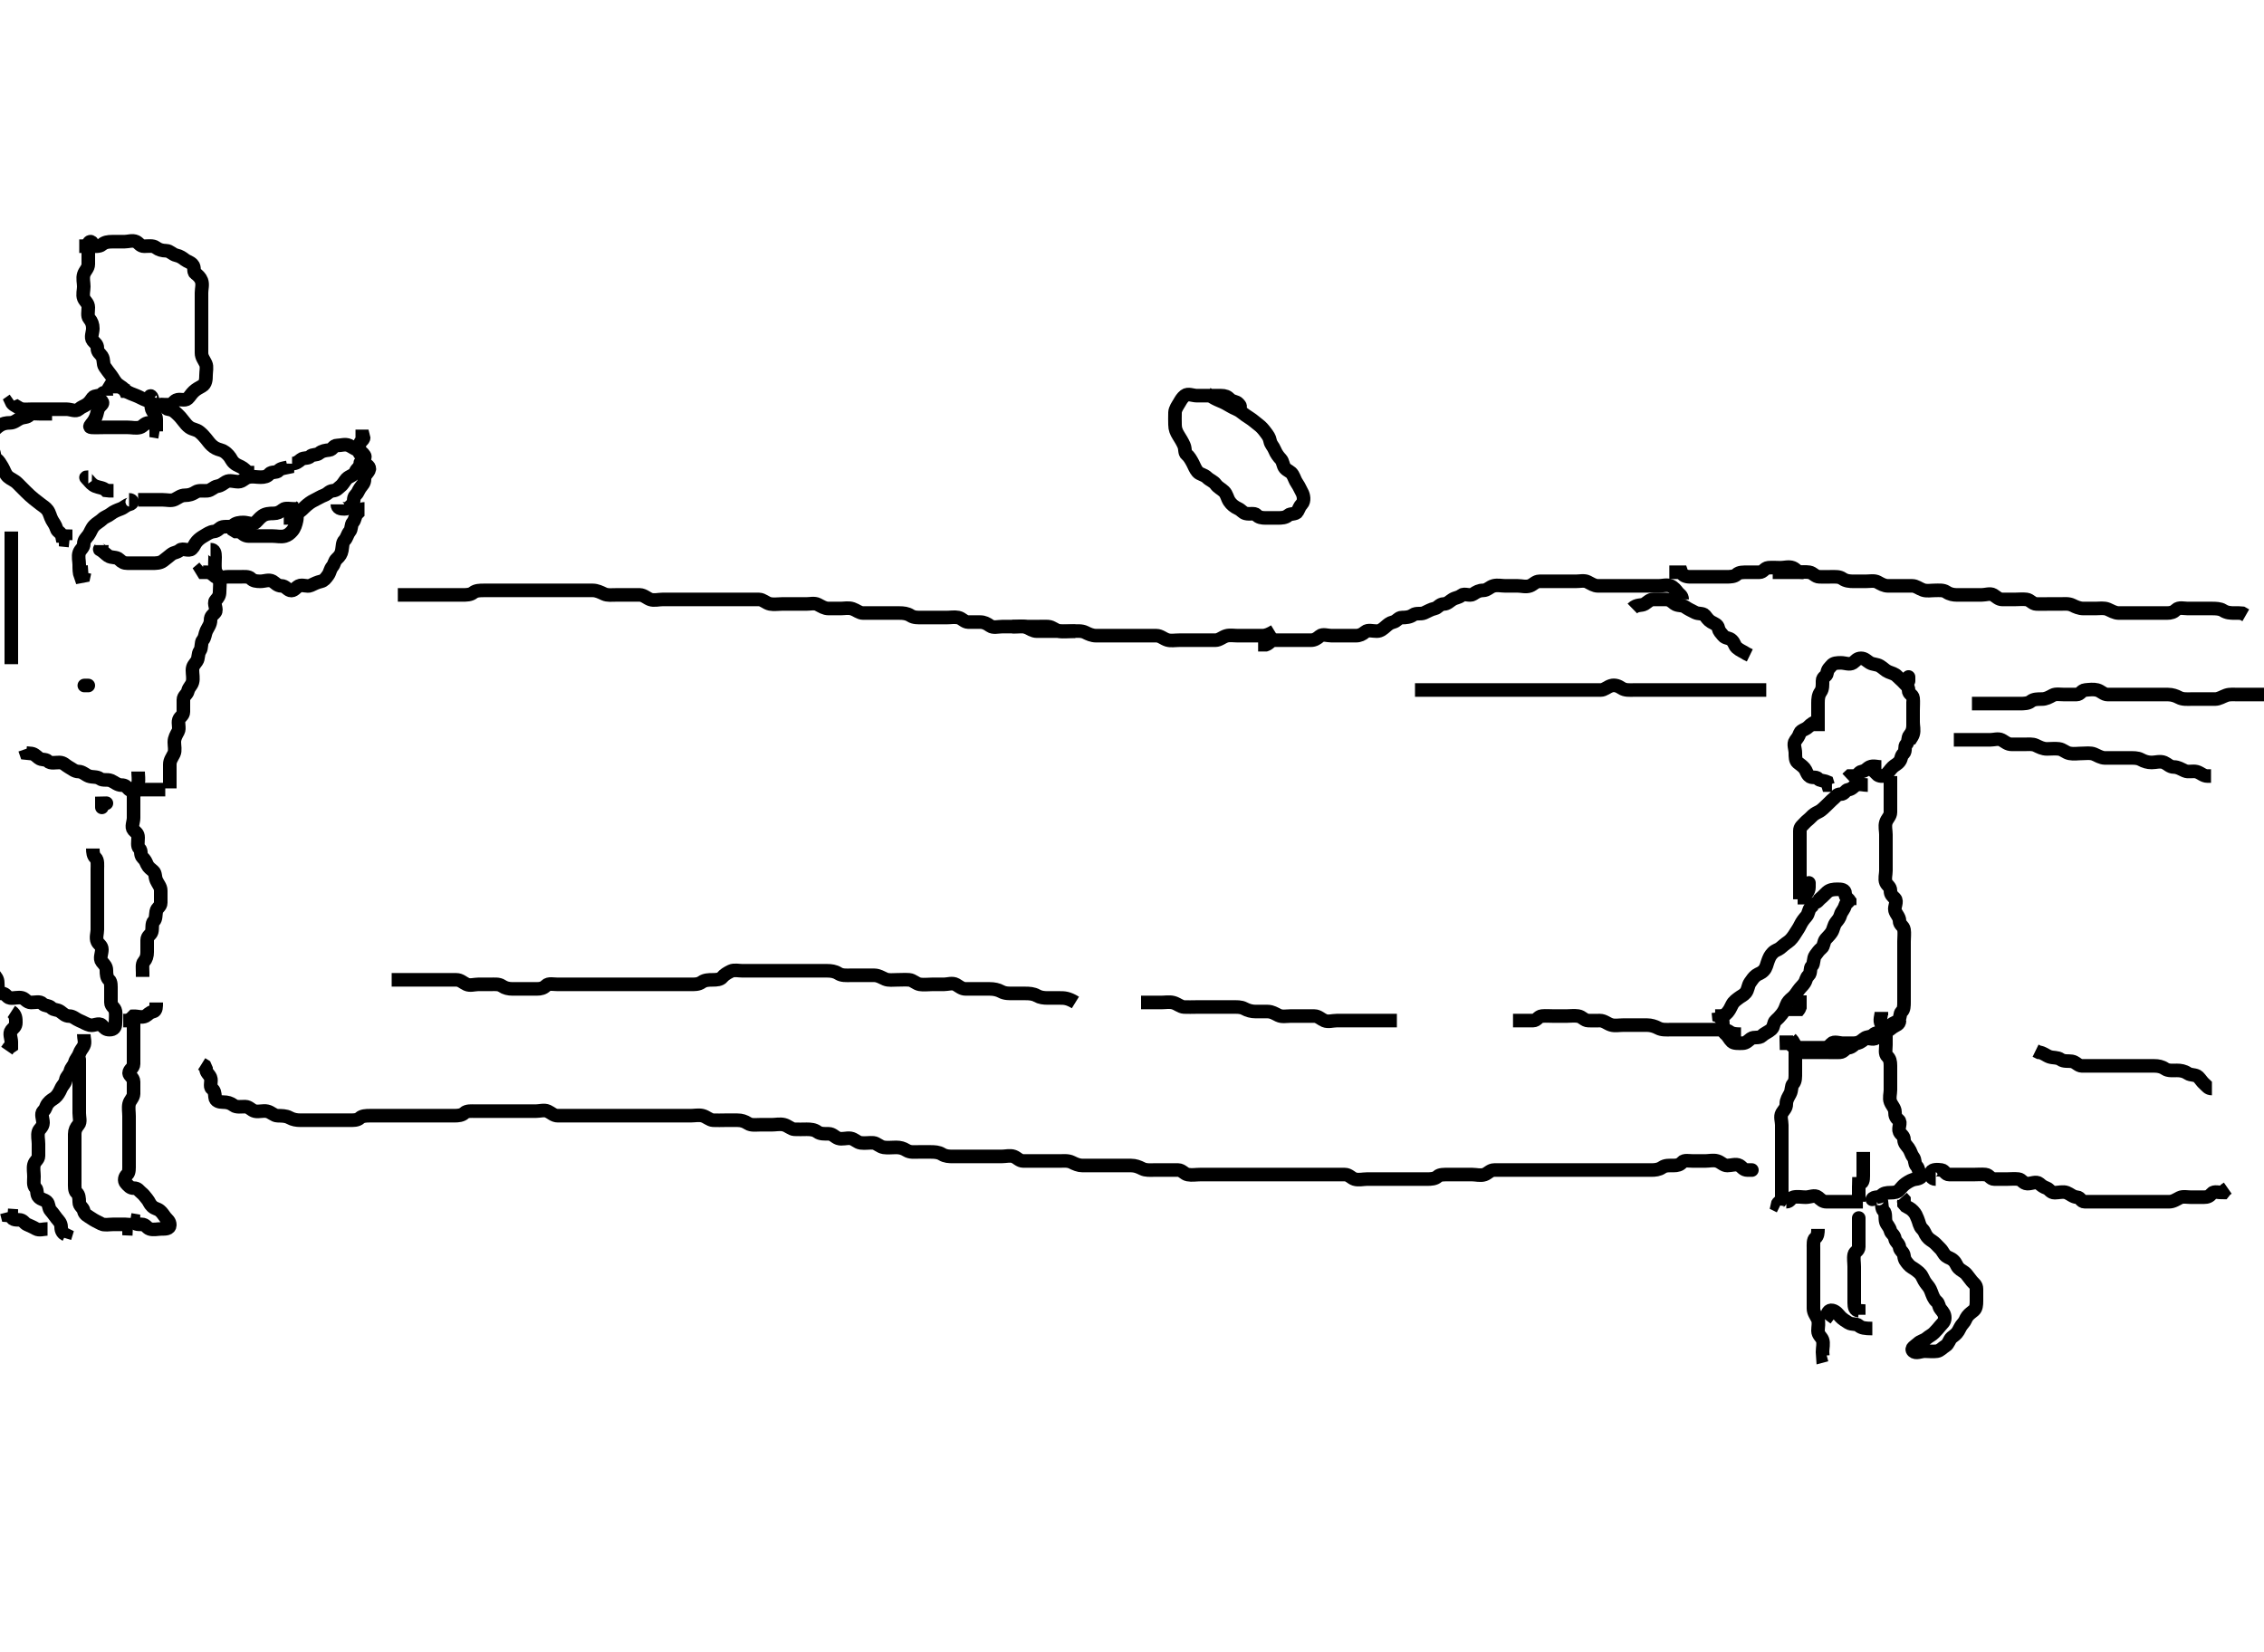 <svg width="500" height="364.742" xmlns="http://www.w3.org/2000/svg" xmlns:svg="http://www.w3.org/2000/svg" xmlns:xlink="http://www.w3.org/1999/xlink">
 <!-- Created with SVG-edit - http://svg-edit.googlecode.com/ -->
 <g display="inline" class="layer">
  <title>Layer 1</title>
  <path t="0,95,159,181,197,227,259,262,293,297,319,337,343,373,379,387,407,433,447,461,497,515,519,547,569,607,611,620,643,669,690" d="M413.5,169.371C413.5,170.249 414.106,170.44 414.5,170.945C414.904,171.463 416.025,171.518 416.501,171.087C417.095,170.549 417.427,169.949 418,169.392C418.447,168.956 419.055,168.753 419.5,168.149C420.013,167.454 419.753,166.972 420.415,166.371C420.948,165.886 420.516,164.746 421,164.371C421.519,163.969 421.269,162.884 421.721,162.371C422.253,161.768 422.5,161.087 422.5,160.204C422.5,159.335 422.5,158.428 422.5,157.537L422.5,156.723L422.5,155.796L422.5,154.871" id="svg_1" stroke-width="3" stroke="#000" fill="none"/>
  <polyline timestamps="914,967" startTime="1502020086740" id="svg_2" points="421.5,150.371 421.5,149.492 " stroke-linecap="round" stroke-width="3" stroke="#000" fill="none"/>
  <path t="1294,1315,1333,1353,1375,1390,1397,1411,1421,1440,1456,1469,1489,1497,1507,1515,1533,1551,1569,1593,1597,1629,1633,1665,1689,1693,1711,1737,1740,1761,1783,1788,1811,1851,1875,1883,1901,1933,1953,1961,1983,1998,2012,2035,2049,2076,2085,2095,2104,2122,2135,2151,2163,2181,2188,2197,2214,2233,2251,2273,2292,2323" d="M421.5,164.371C421.5,163.492 422.238,162.987 422.5,162.149C422.782,161.247 422.5,160.35 422.5,159.456C422.5,158.655 422.5,157.723 422.5,156.871C422.5,155.945 422.591,155.013 422.5,154.149C422.416,153.358 421.5,153.314 421.5,152.428C421.5,151.537 420.932,151.313 420.5,150.796C420.07,150.282 419.468,149.841 419,149.35C418.449,148.772 417.928,148.719 417.075,148.36C416.34,148.051 415.986,147.561 415.216,147.087C414.5,146.646 413.668,146.768 412.925,146.335C412.233,145.931 411.853,145.371 411,145.371C410.075,145.371 409.808,145.984 409.216,146.371C408.477,146.854 407.464,146.371 406.585,146.371C405.667,146.371 404.918,146.416 404.5,146.945C404.127,147.418 403.606,147.73 403.5,148.655C403.416,149.385 402.5,149.428 402.5,150.335C402.5,151.204 402.561,152.127 402.075,152.796C401.56,153.504 401.5,154.372 401.5,155.249C401.5,156.087 401.5,156.945 401.5,157.871C401.5,158.796 401.5,159.655 401.5,160.592L401.5,161.456" id="svg_3" stroke-width="3" stroke="#000" fill="none"/>
  <path t="2905,2935,2991,3041,3041,3083,3094,3153,3168,3181,3210,3217,3245,3277,3313,3332,3341,3387,3393,3425,3443,3451,3461,3489,3503,3525,3557,3571,3579,3612" d="M401.5,159.371C400.621,159.371 400,159.871 399.333,160.537C398.784,161.087 397.727,161.255 397.5,161.871C397.181,162.739 396.945,162.989 396.5,163.592C395.987,164.287 396.5,165.35 396.5,166.249C396.5,167.087 396.5,167.945 397,168.371C397.5,168.796 398.048,169.111 398.5,169.655C398.97,170.22 398.881,170.651 399.5,171.314C400.07,171.924 401.082,171.416 401.5,171.945C401.873,172.418 402.853,172.371 403.5,172.655L403.721,173.371L404.585,173.371" id="svg_4" stroke-width="3" stroke="#000" fill="none"/>
  <path t="4012,4037,4055,4069,4079,4087,4105,4123,4129,4147,4155,4179" d="M415.5,169.371C414.621,169.371 413.705,169.011 412.925,169.371C412.329,169.646 412.062,170.219 411.147,170.371C410.472,170.483 410.333,171.371 409.443,171.371L408.536,171.371L407.925,171.945" id="svg_5" stroke-width="3" stroke="#000" fill="none"/>
  <path t="4831,4867,4885,4904,4919,4935,4963,4973,4985,5018,5027,5033,5055,5077,5083,5101,5105,5133,5137,5161,5171,5203,5207,5263,5285,5328,5341,5369,5389,5397,5426,5446,5468,5491,5515,5543,5565,5584,5593,5613,5640,5674,5696,5728,5755" d="M412.5,173.371C411.621,173.371 410.705,173.011 409.925,173.371C409.329,173.646 409.065,174.243 408.216,174.371C407.475,174.483 407.415,175.371 406.5,175.371C405.621,175.371 405.431,175.977 404.925,176.371C404.408,176.775 404.003,177.274 403.496,177.723C402.897,178.253 402.39,178.901 401.585,179.285C400.858,179.633 400.46,179.904 400,180.392C399.452,180.973 398.927,181.298 398.5,181.796C398.061,182.308 397.5,182.592 397.5,183.456C397.5,184.381 397.5,185.285 397.5,186.087C397.5,187.018 397.5,187.871 397.5,188.796C397.5,189.723 397.5,190.592 397.5,191.456C397.5,192.381 397.5,193.285 397.5,194.087C397.5,195.018 397.5,195.871 397.5,196.796L397.5,197.723L397.5,198.592" id="svg_6" stroke-width="3" stroke="#000" fill="none"/>
  <path t="6296,6312,6343,6366,6383,6397,6407,6421,6426,6431,6444,6449,6461,6471,6479,6485,6494,6507,6517,6527,6539,6549,6563,6571,6578,6585,6603,6613,6619,6627,6642,6660,6667,6669,6677,6695,6705,6723,6733,6742,6755,6765,6773,6783,6801,6815,6833,6847,6861,6873,6887,6894,6905,6919,6935,6965,6985,7011,7027,7063,7069,7095,7114,7129,7137,7155,7173,7183,7187,7193,7207,7215,7221,7226,7233,7243,7247,7253,7265,7267,7276,7289,7299,7307,7321,7331,7335,7349,7363,7369,7387,7397,7411,7429,7443,7465,7493,7495" d="M417.5,171.371C417.5,172.249 417.5,173.087 417.5,173.945C417.5,174.871 417.5,175.796 417.5,176.655C417.5,177.592 417.5,178.455 417.5,179.369C417.5,180.249 416.762,180.754 416.5,181.592C416.218,182.494 416.5,183.392 416.5,184.285C416.5,185.087 416.5,186.018 416.5,186.871C416.5,187.796 416.5,188.723 416.5,189.592C416.5,190.537 416.5,191.392 416.5,192.285C416.5,193.087 416.174,194.083 416.5,194.871C416.771,195.524 417.5,195.796 417.5,196.655C417.5,197.592 417.927,197.822 418.496,198.428C419.101,199.074 418.298,200.229 418.5,201.018C418.719,201.877 419.5,202.456 419.5,203.35C419.5,204.249 420.356,204.421 420.5,205.285C420.632,206.076 420.5,207.018 420.5,207.871C420.5,208.796 420.5,209.723 420.5,210.592C420.5,211.456 420.5,212.381 420.5,213.285C420.5,214.087 420.5,215.018 420.5,215.871C420.5,216.796 420.5,217.723 420.5,218.592C420.5,219.456 420.5,220.381 420.5,221.285C420.5,222.087 420.484,222.996 420,223.371C419.481,223.773 419.76,224.919 419.216,225.371C418.65,225.84 418.239,225.793 417.521,226.371C416.855,226.906 416.279,226.963 415.667,227.537C415.041,228.125 414.309,227.928 413.667,228.537C413.052,229.121 412.386,228.8 411.667,229.371C411.091,229.828 410.8,230.076 410,230.371C409.384,230.597 409.141,231.265 408.216,231.371C407.486,231.455 407.219,232.328 406.333,232.371C405.444,232.414 404.536,232.371 403.667,232.371C402.853,232.371 401.925,232.371 401,232.371C400.147,232.371 399.216,232.371 398.333,232.371L397.585,232.087" id="svg_7" stroke-width="3" stroke="#000" fill="none"/>
  <path t="8225,8293,8317,8325,8340,8357,8387" d="M396.5,224.371C396.5,223.492 397.216,223.285 397.5,222.456L397.5,221.655L397.5,220.723L397.5,219.796" id="svg_8" stroke-width="3" stroke="#000" fill="none"/>
  <path t="9004,9043,9062,9085,9107,9109,9125,9139,9145,9154,9171,9172,9186,9191,9201,9217,9219,9233,9245,9247,9265,9269,9288,9304,9307,9316,9335,9343,9349,9357,9373,9381,9395,9420,9423,9441,9443,9452,9465,9470,9487,9489,9507,9520,9525,9535,9543,9561,9565,9593,9593,9621,9639,9646,9671,9686,9693,9713,9745,9789,9845,9849,9882,9899,9927,9959,9978,9987,10023,10029,10101" d="M408.5,198.371C408.5,199.249 407.653,199.323 407.5,199.945C407.279,200.844 406.683,201.293 406.5,201.945C406.27,202.765 405.94,203.102 405.5,203.655C404.941,204.358 404.947,205.167 404.5,205.871C404.121,206.467 403.679,206.837 403.216,207.372C402.692,207.978 402.857,208.894 402.279,209.371C401.676,209.869 401.403,210.307 400.925,210.945C400.394,211.655 400.677,212.787 400.147,213.314C399.629,213.83 400.012,214.836 399.443,215.371C398.782,215.992 398.958,216.386 398.5,217.087C398.113,217.679 397.634,218.021 397.147,218.723C396.643,219.452 396.35,219.901 395.784,220.371C395.24,220.822 394.74,221.314 394.504,222.018C394.21,222.898 393.895,223.439 393.5,223.945C393.096,224.463 392.656,224.928 392.147,225.371C391.614,225.835 391.805,226.744 391.216,227.285C390.54,227.906 389.793,228.095 389.147,228.723C388.473,229.38 387.392,228.854 386.667,229.371C386.109,229.768 385.667,230.371 384.784,230.371C383.925,230.371 382.943,230.44 382.496,230.018C381.914,229.47 381.674,228.792 381.147,228.371C380.613,227.943 380.5,227.285 380.5,226.366C380.5,225.492 380.415,224.655 379.585,224.371L379.5,223.537" id="svg_9" stroke-width="3" stroke="#000" fill="none"/>
  <path t="10556,10624,10661,10675,10684,10697,10699,10712,10727,10731,10745,10757,10759,10777,10795,10799,10821,10827,10837,10854,10859,10869,10877,10884,10891,10909,10923,10932,10942,10955,10965,10979,10997,11001,11023,11025,11051,11053,11084,11092,11111,11131,11135,11170,11176,11200,11217,11227,11259,11280" d="M401.5,199.371C400.621,199.371 400.417,199.96 399.925,200.371C399.377,200.829 399.463,201.771 398.925,202.36C398.477,202.851 397.97,203.481 397.585,204.285C397.238,205.013 396.92,205.403 396.501,206.087C396.069,206.793 395.514,207.577 394.853,208.018C394.085,208.531 393.674,208.95 393.147,209.371C392.613,209.798 392.077,209.805 391.5,210.407C390.892,211.041 390.776,211.405 390.5,212.087C390.19,212.854 390.111,213.718 389.479,214.35C388.847,214.982 388.39,214.974 387.853,215.371C387.31,215.771 386.968,216.292 386.511,216.945C386.018,217.649 386.078,218.573 385.5,219.249C385.028,219.801 384.484,219.996 384,220.371C383.481,220.773 382.878,221.156 382.521,221.871C382.14,222.634 381.977,223.014 381.5,223.592C381.001,224.196 380.521,224.371 379.621,224.371L378.784,224.371" id="svg_10" stroke-width="3" stroke="#000" fill="none"/>
  <path t="11783,11805,11865,11884,11902,11907,11917,11932,11952" d="M399.5,195.371C399.5,194.492 399.51,195.087 399.5,195.945C399.49,196.871 398.853,197.366 398.5,197.945L398.5,198.796L398.5,199.723" id="svg_11" stroke-width="3" stroke="#000" fill="none"/>
  <path t="12320,12361,12416,12430,12453,12461,12493,12497,12530,12549,12581,12589,12596,12644,12666,12685,12757" d="M400.5,199.371C401.379,199.371 401.569,198.765 402.075,198.371C402.592,197.967 402.997,197.467 403.504,197.018C404.103,196.489 404.853,196.371 405.784,196.371C406.667,196.371 407.5,196.428 407.5,197.314C407.5,198.204 408.147,198.371 408.5,198.945L408.5,199.871" id="svg_12" stroke-width="3" stroke="#000" fill="none"/>
  <path t="14486,14535,14544,14579,14598,14611,14616,14629,14635,14642,14653,14660,14671,14679,14685,14696,14708,14721,14730,14742,14753,14758,14763,14770,14788,14803,14821,14841,14859,14876,14905,14927,14932,14955,14967,14976,15036" d="M419.5,225.371C419.5,226.249 418.757,226.329 418.075,226.796C417.3,227.326 416.938,227.658 416.279,228.249C415.65,228.813 414.961,228.618 414.333,229.204C413.704,229.791 412.413,228.952 411.784,229.456C411.078,230.022 410.621,230.371 409.784,230.371C408.925,230.371 408,230.371 407.075,230.371C406.216,230.371 405.035,229.885 404.501,230.456C403.884,231.117 403.557,231.371 402.667,231.371C401.853,231.371 400.925,231.371 400.075,231.371C399.147,231.371 398.216,231.371 397.333,231.371C396.464,231.371 395.621,231.149 395.443,230.371L394.521,230.371L394.5,229.492L394.5,228.655" id="svg_13" stroke-width="3" stroke="#000" fill="none"/>
  <path t="15163,15185,15202,15217,15231,15240,15249,15255,15267,15276,15287,15299,15301,15309,15318,15331,15331,15340,15356,15364,15373,15377,15387,15400,15409,15414,15428,15438,15446,15460,15477,15490,15506,15515,15523,15537,15543,15556,15573,15588,15610,15633,15665,15670,15690,15733,15752" d="M395.5,229.371C396.075,229.945 396.5,230.723 396.5,231.592C396.5,232.537 396.5,233.392 396.5,234.285C396.5,235.087 396.5,236.018 396.5,236.871C396.5,237.796 396.548,238.769 396,239.35C395.54,239.838 395.753,240.743 395.333,241.537C394.97,242.224 394.5,242.871 394.5,243.796C394.5,244.723 393.939,245.104 393.536,245.796C393.103,246.539 393.5,247.592 393.5,248.428C393.5,249.35 393.5,250.249 393.5,251.087C393.5,251.945 393.5,252.871 393.5,253.796C393.5,254.655 393.5,255.592 393.5,256.428C393.5,257.35 393.5,258.249 393.5,259.087C393.5,259.945 393.5,260.871 393.5,261.796C393.5,262.655 393.5,263.592 393.5,264.428C393.5,265.35 392.621,265.371 392.5,266.087L393.075,266.371" id="svg_14" stroke-width="3" stroke="#000" fill="none"/>
  <path t="15929,15972,15992,16011,16035,16056,16081,16104,16117,16131,16138,16149,16155,16164,16177,16190,16205,16215,16229,16243,16265,16273" d="M394.5,265.371C395.379,265.371 395.45,264.517 396.075,264.371C396.976,264.16 397.925,264.371 398.784,264.371C399.721,264.371 400.793,263.791 401.5,264.371C402.157,264.91 402.521,265.371 403.415,265.371C404.216,265.371 405.147,265.371 406.075,265.371C406.925,265.371 407.853,265.371 408.721,265.371L409.667,265.371L410.521,265.371L411.415,265.371" id="svg_15" stroke-width="3" stroke="#000" fill="none"/>
  <path t="16448,16538,16557,16584,16616" d="M410.5,265.371C410.5,264.492 410.5,263.655 410.5,262.796L410.5,261.871" id="svg_16" stroke-width="3" stroke="#000" fill="none"/>
  <path t="17006,17119,17141,17265,17270,17288,17302,17311,17325,17338,17347,17365,17370,17399,17411,17436,17466,17471,17493,17525,17640,17675,17690,17709,17717,17727,17739,17745,17753,17758,17777,17785,17791,17804,17818,17831,17836,17851,17868,17876,17885,17891,17905,17910,17928,17947,17954,17978,17997,18014,18037,18056,18074,18092,18106,18115,18133,18143,18151,18160,18179,18197,18219,18233,18257,18260,18293,18352,18379,18385,18400" d="M414.5,264.371C413.621,264.371 413.369,265.056 413.5,264.796C413.822,264.158 415.079,264.545 415.5,264.018C415.927,263.484 416.667,263.371 417.521,263.371C418.415,263.371 419.036,263.256 419.5,262.723C419.943,262.215 420.349,261.718 420.853,261.371C421.591,260.862 422.319,260.455 423.075,260.371C423.994,260.269 424.704,259.787 424.216,259.371C423.646,258.885 423.837,258.098 423.279,257.492C422.716,256.882 423.054,256.158 422.5,255.456C422.044,254.878 422.017,254.263 421.5,253.537C421.103,252.98 420.5,252.492 420.5,251.655C420.5,250.796 419.775,250.541 419.5,249.945C419.111,249.104 419.942,247.885 419.333,247.371C418.696,246.832 418.5,246.428 418.5,245.537C418.5,244.723 417.808,244.11 417.5,243.314C417.173,242.468 417.5,241.537 417.5,240.655C417.5,239.796 417.5,238.871 417.5,238.018C417.5,237.087 417.5,236.149 417.5,235.314C417.5,234.407 417.354,233.78 416.853,233.314C416.198,232.705 416.5,231.655 416.5,230.723C416.5,229.871 416.5,228.945 416.5,228.018C416.5,227.149 415.888,226.738 415.5,226.149C414.98,225.36 415.5,224.335 415.5,223.456L415.5,224.204" id="svg_17" stroke-width="3" stroke="#000" fill="none"/>
  <path t="19057,19103,19124,19140,19158,19170,19180,19195,19203,19209,19216" d="M411.5,254.371C411.5,255.249 411.5,256.087 411.5,256.945C411.5,257.871 411.5,258.796 411.5,259.655C411.5,260.592 411.415,261.371 410.521,261.392L410.5,262.285" id="svg_18" stroke-width="3" stroke="#000" fill="none"/>
  <path t="19595,19737,19764,19805,19829,19847,19869,19883,19901,19915,19923,19925,19936,19952,19970,19996,20017,20038,20063,20071,20091,20109,20132,20160,20193,20214,20234,20241,20246" d="M410.5,269.371C410.5,268.492 410.5,269.087 410.5,269.945C410.5,270.871 410.5,271.796 410.5,272.655C410.5,273.592 410.5,274.456 410.5,275.371C410.5,276.249 409.645,276.326 409.5,277.018C409.31,277.926 409.5,278.796 409.5,279.723C409.5,280.592 409.5,281.537 409.5,282.392C409.5,283.285 409.5,284.087 409.5,285.018C409.5,285.945 409.5,286.796 409.5,287.723C409.5,288.592 409.667,289.371 410.496,289.428L410.5,290.335" id="svg_19" stroke-width="3" stroke="#000" fill="none"/>
  <path t="21367,21384,21399,21403,21412,21426,21440,21442,21453,21462,21466,21485,21492,21541,21558,21601,21607" d="M413.5,293.371C411.853,293.371 411.044,293.233 410.504,292.723C410.012,292.258 408.92,292.534 408.216,292.087C407.463,291.608 406.917,291.273 406.464,290.796C405.912,290.216 405.5,289.551 404.667,289.371C403.871,289.199 403.5,289.945 403.5,290.796L403.075,291.371" id="svg_20" stroke-width="3" stroke="#000" fill="none"/>
  <path t="21868,21958,21981,22026,22077,22092,22104,22114,22124,22133,22139,22146,22157,22166,22178,22185,22194,22203,22213,22220,22230,22244,22255,22264,22269,22279,22291,22300,22319,22324,22336,22352,22378,22420,22442,22448" d="M401.5,271.371C401.5,272.249 401.431,272.977 400.925,273.371C400.408,273.775 400.5,274.796 400.5,275.655C400.5,276.592 400.5,277.456 400.5,278.371C400.5,279.249 400.5,280.087 400.5,280.945C400.5,281.871 400.5,282.796 400.5,283.655C400.5,284.592 400.5,285.456 400.5,286.371C400.5,287.249 400.5,288.087 400.5,288.945C400.5,289.871 401.055,290.467 401.443,291.314C401.766,292.018 401.495,293.018 401.5,293.871C401.505,294.796 402.274,295.246 402.5,295.871C402.79,296.673 402.5,297.655 402.5,298.537L402.557,299.371L403.379,299.149" id="svg_21" stroke-width="3" stroke="#000" fill="none"/>
  <path t="22886,22930,23011,23017,23039,23057,23074,23077,23095,23112,23126,23131,23156,23166,23173,23195,23199,23208,23223,23230,23240,23248,23269,23288,23294,23304,23320,23340,23347,23372,23376,23401,23415,23429,23442,23450,23456,23492,23528,23544,23554,23561,23581,23588,23612,23640,23670,23680,23689,23698,23709,23712,23720,23727,23738,23740,23763,23767,23790,23832,23854,23905,23922,23940,23962,23973,23987,24004,24009,24028,24028,24046,24054,24065,24087,24090,24107,24122,24129,24156,24165,24171,24188,24220,24244,24276,24294,24319,24365,24370,24399,24418,24426,24444,24452,24458,24472,24476,24491,24495,24508,24518,24526,24535,24541,24554,24562,24586,24590,24614,24634,24646,24660,24686,24690,24710,24718,24725,24742,24778,24806,24815,24838,24846,24861,24869,24892,24901,24920,24925" d="M414.5,265.371C414.5,264.492 415.356,264.421 415.5,265.285C415.632,266.076 415.553,266.956 416,267.392C416.573,267.949 416.222,268.988 416.5,269.871C416.685,270.458 417.279,270.897 417.5,271.796C417.653,272.419 418.329,272.608 418.5,273.537C418.644,274.324 419.389,274.545 419.5,275.407C419.612,276.271 420.411,276.432 420.5,277.35C420.584,278.216 420.94,278.586 421.5,279.249C421.969,279.804 422.516,279.996 423,280.371C423.519,280.773 424.122,281.156 424.479,281.871C424.86,282.634 425.033,283.006 425.5,283.592C425.986,284.203 426.194,284.436 426.5,285.249C426.781,285.996 427.058,286.857 427.667,287.371C428.304,287.909 428.077,288.461 428.585,289.087C429.167,289.804 429.5,290.204 429.5,291.018C429.5,291.945 428.904,292.279 428.5,292.796C428.106,293.302 427.706,293.737 427.147,294.314C426.638,294.839 426.104,295.019 425.5,295.537C424.893,296.059 424.163,296.101 423.585,296.655C423.023,297.194 421.865,297.717 422.5,298.36C423.117,298.985 424.216,298.371 425.075,298.371C426,298.371 426.935,298.499 427.784,298.371C428.525,298.259 428.937,297.629 429.667,297.204C430.338,296.814 430.5,295.796 431,295.371C431.5,294.945 432.062,294.638 432.464,293.945C432.93,293.143 432.974,292.866 433.5,292.285C434.115,291.608 434.053,291.227 434.5,290.655C434.935,290.098 435.427,289.798 435.925,289.371C436.437,288.932 436.5,288.149 436.5,287.285C436.5,286.36 436.5,285.492 436.5,284.655C436.5,283.723 435.927,283.444 435.5,282.945C435.061,282.433 434.766,281.94 434.279,281.371C433.756,280.761 433.111,280.599 432.557,280.018C432.071,279.508 432.05,278.944 431.443,278.371C430.784,277.748 430.357,277.818 429.784,277.371C429.227,276.936 429.044,276.233 428.504,275.723C428.012,275.258 427.621,274.758 427.147,274.371C426.6,273.924 426.069,273.724 425.585,273.087C425.016,272.337 425.15,272.013 424.504,271.371C423.882,270.751 423.849,269.955 423.5,269.149C423.184,268.419 423.104,268.075 422.5,267.428C421.93,266.817 421.5,266.723 420.925,266.371L420.5,265.871L420.489,264.945L420,264.392" id="svg_22" stroke-width="3" stroke="#000" fill="none"/>
  <path t="31809,31842,31883,31931,31956,31970,31978,31989,31996,32010,32028,32050,32062,32076,32088,32110,32124,32133,32154,32158,32168,32183,32208,32212,32224,32242,32257,32276,32294,32312,32312,32334,32352,32356,32374,32390,32404,32412,32430,32434,32449,32456,32470,32474,32490,32504,32508,32522,32526,32542,32552,32560,32570,32574,32592,32597,32618,32622,32636,32644,32652,32666,32681,32688,32697,32706,32720,32728,32750,32765,32781,32795,32798,32804,32826,32834,32853,32860,32866,32874,32892,32904,32918,32922,32940,32948,32956,32966,32970,32981,32984,32992,33002,33006,33014,33022,33028,33036,33044,33050,33058,33066,33072,33081,33084,33090,33098,33102,33110,33116,33120,33124,33129,33132,33134,33138,33147,33150,33154,33156,33164,33168" d="M273.5,90.371C274.075,89.796 273.954,89.661 273.5,89.149C272.971,88.554 272.239,88.784 271.621,88.149C271.064,87.577 270.557,87.371 269.667,87.371C268.853,87.371 267.925,87.371 267,87.371C266.147,87.371 265.216,87.371 264.333,87.371C263.443,87.371 262.364,86.817 261.667,87.371C261.091,87.828 260.83,88.303 260.5,88.871C260.081,89.592 259.543,90.282 259.5,91.087C259.451,92.017 259.5,92.871 259.5,93.796C259.5,94.723 259.808,95.425 260.216,96.087C260.691,96.857 261.13,97.536 261.479,98.35C261.816,99.135 261.569,99.977 262.075,100.371C262.592,100.775 263.009,101.489 263.443,102.314C263.809,103.01 263.959,103.568 264.5,104.204C264.977,104.764 265.925,104.796 266.585,105.456C267.147,106.018 268.032,106.292 268.489,106.945C268.982,107.649 269.73,107.945 270.333,108.537C270.957,109.15 271.012,109.983 271.504,110.723C271.947,111.389 272.596,111.926 273.443,112.314C274.148,112.637 274.426,113.188 275.075,113.371C275.965,113.622 277.057,113.215 277.5,113.723C277.964,114.256 278.667,114.371 279.536,114.371C280.443,114.371 281.333,114.371 282.147,114.371C283.075,114.371 283.9,114.334 284.489,113.796C284.98,113.348 286.171,113.607 286.5,113.018C286.955,112.205 286.969,111.886 287.5,111.314C288.128,110.638 287.924,109.377 287.5,108.655C287.167,108.088 286.972,107.492 286.443,106.723C285.959,106.022 285.93,105.599 285.464,104.796C285.062,104.103 284.308,103.978 283.784,103.372C283.321,102.837 283.363,101.915 282.853,101.375C282.387,100.883 281.849,100.209 281.5,99.335C281.174,98.519 280.667,98.204 280.5,97.369C280.334,96.537 280.032,96.174 279.499,95.456C278.98,94.758 278.576,94.288 277.925,93.796C277.216,93.26 276.644,92.725 276.075,92.371C275.373,91.934 274.674,91.432 274.064,90.945C273.355,90.381 272.506,90.166 271.796,89.723C271.01,89.234 270.245,88.831 269.4,88.492C268.605,88.173 267.925,87.796 267.216,87.369L266.536,86.945" id="svg_23" stroke-width="3" stroke="#000" fill="none"/>
  <path t="35175,35204,35230,35260,35288,35310,35318,35330,35342,35348,35357,35362,35375,35386,35396,35404,35412,35426,35442,35451,35452,35468,35482,35496,35504,35508,35522,35538,35548,35557,35570,35575,35582,35596,35612,35618,35626,35642,35657,35660,35675,35686,35688,35700,35704,35714,35726,35730,35741,35754" d="M20.5,55.371C20.5,54.492 20.553,53.241 19.925,53.371C19.282,53.503 19.5,54.796 19.5,55.655C19.5,56.592 19.5,57.456 19.5,58.345C19.5,59.249 18.762,59.754 18.5,60.592C18.218,61.494 18.5,62.392 18.5,63.285C18.5,64.087 18.182,65.08 18.5,65.871C18.769,66.541 19.495,66.945 19.5,67.871C19.505,68.796 19.234,69.802 19.721,70.371C20.244,70.981 20.5,71.655 20.5,72.537C20.5,73.407 19.946,74.507 20.5,75.204C20.957,75.78 21.5,76.018 21.5,76.871C21.5,77.796 22.113,78.063 22.5,78.655C23.013,79.44 22.672,80.332 23.147,81.018C23.634,81.721 24.008,82.211 24.464,82.796C25.028,83.519 25.325,84.307 26,84.871C26.674,85.433 27.443,85.723 27.721,86.371L28.667,86.371" id="svg_24" stroke-width="3" stroke="#000" fill="none"/>
  <path t="36063,36096,36114,36132,36150,36166,36173,36176,36184,36194,36207,36212,36220,36236,36246,36258,36264,36273,36282,36298,36305,36308,36312,36324,36330,36342,36346,36357,36374,36378,36400,36422,36439,36444,36452,36474,36478,36496,36512,36514,36534,36544,36560,36578,36592,36600,36614,36630,36644,36662,36682,36700,36718,36736,36744,36762,36776,36796,36818,36840,36844,36858,36880,36898,36916,36960,36964,36994,37000,37022,37030,37044,37058,37066,37080,37098,37106,37116,37134,37150,37160,37168,37182,37190,37200,37208,37212,37222,37230,37234,37240,37248,37254,37262,37282,37292,37310" d="M17.5,54.371C18.378,54.371 19.216,54.371 20.075,54.371C21,54.371 21.997,54.467 22.505,54.018C23.103,53.489 23.853,53.371 24.784,53.371C25.667,53.371 26.557,53.371 27.443,53.371C28.333,53.371 29.233,52.982 30.075,53.371C30.671,53.646 30.925,54.371 31.853,54.371C32.721,54.371 33.776,54.173 34.416,54.655C35.095,55.166 35.784,55.35 36.721,55.371C37.537,55.389 38.091,56.19 38.925,56.371C39.764,56.553 40.302,56.949 40.853,57.371C41.396,57.786 41.923,57.804 42.5,58.407C43.108,59.041 42.61,59.974 43.147,60.371C43.69,60.771 44.224,61.256 44.489,61.945C44.822,62.809 44.5,63.796 44.5,64.655C44.5,65.592 44.5,66.456 44.5,67.369C44.5,68.249 44.5,69.087 44.5,69.945C44.5,70.871 44.5,71.796 44.5,72.655C44.5,73.592 44.5,74.456 44.5,75.369C44.5,76.249 44.5,77.087 44.5,77.945C44.5,78.871 45.055,79.467 45.443,80.314C45.766,81.018 45.5,82.018 45.5,82.871C45.5,83.796 45.434,84.798 44.621,85.249C43.931,85.632 43.327,85.946 42.784,86.456C42.17,87.033 41.975,87.516 41.443,88.018C40.823,88.603 39.767,87.982 38.925,88.371C38.329,88.646 38.147,89.371 37.216,89.371C36.279,89.371 35.443,89.371 34.536,89.371C33.667,89.371 33.107,88.661 32.279,88.371C31.488,88.094 30.87,87.682 30.075,87.371C29.232,87.042 28.509,86.789 27.853,86.371C27.267,85.999 26.784,85.372 25.853,85.371L24.925,85.371L24.5,84.945L24.853,84.371" id="svg_25" stroke-width="3" stroke="#000" fill="none"/>
  <path t="37467,37485,37490,37503,37534,37542,37564,37572,37587,37603,37612,37624,37630,37653,37653,37678,37682,37708,37719,37726,37735,37740,37753,37756,37770,37774,37787,37792,37801,37804,37810,37819,37826,37840,37848,37857,37866,37888" d="M35.5,89.371C36.5,89.392 36.498,90.306 37.216,90.371C38.145,90.455 38.646,90.962 39.147,91.428C39.802,92.037 40.106,92.44 40.5,92.945C40.904,93.463 41.3,93.984 41.853,94.371C42.533,94.848 43.365,94.827 44.075,95.407C44.695,95.914 45.075,96.371 45.5,96.871C45.925,97.371 46.257,97.9 46.784,98.371C47.343,98.87 47.88,99.147 48.721,99.371C49.497,99.578 49.994,100.039 50.5,100.592C51.037,101.18 51.082,101.687 51.721,102.249C52.377,102.825 52.991,102.888 53.667,103.371C54.345,103.856 54.5,104.285 55.216,104.371L56.147,104.371" id="svg_26" stroke-width="3" stroke="#000" fill="none"/>
  <path t="38441,38466,38470,38492,38498,38519,38528,38540,38551,38554,38568,38576,38580,38588,38599,38610,38621,38633,38646,38658,38668,38676,38684,38694,38706,38720,38736,38751,38754,38782,38798,38808" d="M23.5,87.371C23.5,86.492 22.964,86.485 22.5,87.018C22.057,87.526 20.904,87.279 20.5,87.796C20.106,88.302 19.814,88.866 19.147,89.314C18.424,89.799 18.035,89.809 17.415,90.369C16.739,90.98 15.621,90.371 14.784,90.371C13.925,90.371 13,90.371 12.075,90.371C11.216,90.371 10.279,90.371 9.415,90.371C8.505,90.371 7.622,90.371 6.784,90.371C5.925,90.371 4.92,90.534 4.216,90.087C3.43,89.587 2.784,89.371 2.5,88.723L3,88.371" id="svg_27" stroke-width="3" stroke="#000" fill="none"/>
  <path t="39168,39211,39224,39234,39238,39246,39258,39268,39272,39284,39294,39302,39390,39406,39420,39433,39442,39454,39460,39472,39480,39486,39498,39512,39528,39542,39547,39565,39599,39624" d="M21.5,87.371C21.667,88.204 23.098,88.622 22.499,89.285C21.938,89.906 21.696,90.039 21.5,90.945C21.32,91.78 21.039,92.542 20.5,93.249C20.049,93.842 19.496,94.328 20.216,94.371C21.146,94.426 22,94.371 22.925,94.371C23.853,94.371 24.721,94.371 25.585,94.371C26.511,94.371 27.415,94.371 28.216,94.371C29.147,94.371 30.034,94.621 30.925,94.371C31.578,94.188 31.925,93.407 32.853,93.371L33.784,93.371L34.5,93.537" id="svg_28" stroke-width="3" stroke="#000" fill="none"/>
  <path t="39769,39800,39874,39882,39897,39902,39910,39918,39928,39940,39948,39954,39970,39984" d="M33.5,88.371C32.925,87.796 33.113,87.063 33.5,87.655C33.983,88.394 33.181,89.488 33.5,90.314C33.808,91.11 34.5,91.655 34.5,92.592C34.5,93.456 34.5,94.35 34.5,95.249L35.216,95.371" id="svg_29" stroke-width="3" stroke="#000" fill="none"/>
  <path t="40653,40682,40692,40713,40726,40744,40766,40774,40796,40814,40818,40834,40848,40862,40874,40879,40904,40980,41002,41010,41018,41045,41062,41084,41102,41120,41129,41136,41143,41158,41161,41176,41190,41198,41208,41212,41230,41234,41252,41272,41274,41295,41304,41320,41327,41338,41348,41361,41366,41382,41386,41404,41414,41418,41432,41440,41454,41470,41484,41492,41498" d="M11.5,91.371C10.621,91.371 9.784,91.371 8.925,91.371C8,91.371 6.916,91.167 6.5,91.655C6.014,92.225 5.264,92.055 4.479,92.392C3.759,92.7 3.147,93.371 2.216,93.371C1.333,93.371 0.564,93.526 -0.147,94.018C-0.85,94.504 -1.143,94.894 -1.721,95.371C-2.325,95.869 -2.5,96.35 -2.5,97.249C-2.5,98.087 -1.807,98.637 -1.5,99.456C-1.176,100.323 -1.357,100.924 -0.784,101.371C-0.227,101.806 0.08,102.403 0.499,103.087C0.931,103.793 1.128,104.704 1.784,105.285C2.397,105.829 3.147,106.018 3.853,106.723C4.489,107.36 5.075,107.945 5.721,108.592C6.378,109.249 6.841,109.664 7.5,110.204C8.069,110.67 8.516,110.996 9,111.371C9.519,111.773 10.083,112.084 10.5,112.655C10.976,113.305 11.057,114.062 11.5,114.871C11.796,115.411 12.238,115.908 12.5,116.796C12.691,117.443 13.5,117.592 13.667,118.371L14.5,118.392L14.501,119.285L15.333,119.371" id="svg_30" stroke-width="3" stroke="#000" fill="none"/>
  <path t="41707,41728,41810,41816,41832,41838,41850,41858,41868,41872,41880,41891,41894,41902,41912,41916,41934,41938,41952,41960,41968,41978,41993,42000,42004,42018,42030,42044,42066,42100,42102,42144,42150,42154" d="M28.5,110.371C29.378,110.371 29.441,111.181 28.585,111.371C27.799,111.545 27.45,112.08 26.667,112.371C25.886,112.661 25.112,112.968 24.501,113.456C23.816,114.004 23.163,114.101 22.585,114.655C22.023,115.194 21.443,115.428 20.853,116.018C20.147,116.723 20.019,117.506 19.5,118.204C19.091,118.754 18.5,119.249 18.5,120.087C18.5,120.945 17.769,121.264 17.505,122.018C17.198,122.893 17.5,123.871 17.5,124.723C17.5,125.655 17.5,126.537 17.784,127.285L18.5,127.149L18.667,126.371L19.495,126.314" id="svg_31" stroke-width="3" stroke="#000" fill="none"/>
  <path t="42509,42534,42638,42646,42664,42678,42682,42698,42712,42716,42725,42748" d="M19.5,105.371C18.622,105.371 19.036,105.485 19.5,106.018C19.943,106.526 20.34,107.051 21.075,107.36C21.928,107.719 22.784,107.655 23.415,108.285L24.216,108.371L25.075,108.371" id="svg_32" stroke-width="3" stroke="#000" fill="none"/>
  <path t="43235,43261,43288,43350,43367,43373,43394,43410,43416,43439,43442,43460,43480,43494,43506,43521,43539,43556,43578,43586,43605,43620,43642,43656,43662,43680,43689,43696,43710,43718,43738,43768,43776,43782,43800,43830,43838,43858,43862,43878,43896,43900,43920,43954,43984,43994,43998,44016,44030,44052,44082,44090,44096,44118,44140,44156,44178,44184,44200,44218,44226,44244,44266,44284,44306,44310" d="M22.5,120.371C22.5,121.249 21.809,121.252 22.075,121.371C22.686,121.645 23.203,122.273 23.853,122.723C24.639,123.268 25.687,122.902 26.333,123.537C26.925,124.119 27.378,124.371 28.216,124.371C29.075,124.371 30,124.371 30.925,124.371C31.784,124.371 32.721,124.371 33.585,124.371C34.479,124.371 35.361,124.348 36,123.871C36.703,123.345 37.096,123 37.784,122.456C38.48,121.906 39.072,122.073 39.721,121.492C40.351,120.93 41.703,121.826 42.333,121.204C42.939,120.607 42.937,120.164 43.5,119.537C43.947,119.04 44.432,118.701 45,118.371C45.721,117.952 46.412,117.43 47.216,117.371C48.073,117.307 48.454,116.516 49.147,116.371C49.982,116.196 50.997,116.467 51.505,116.018C52.103,115.489 52.853,115.371 53.784,115.371C54.667,115.371 55.798,115.973 56.443,115.366C57.081,114.766 57.256,114.432 57.925,113.945C58.633,113.431 59.511,113.371 60.415,113.371C61.216,113.371 61.847,113.085 62.5,112.537C63.012,112.108 64.075,112.371 64.925,112.371L65.853,112.366L66.479,111.871" id="svg_33" stroke-width="3" stroke="#000" fill="none"/>
  <path t="44742,44764,44772,44790,44816,44838,44853,44870,44882,44896,44901,44910,44922,44936,44948,44950,44966,44980,44996,45014,45014,45032,45058,45076,45080,45094,45110,45124,45135,45138,45154,45172,45190,45203,45208,45224,45226,45235,45252,45264,45274,45304,45322,45364" d="M30.5,110.371C31.521,110.371 32.415,110.371 33.216,110.371C34.147,110.371 35,110.371 35.925,110.371C36.853,110.371 37.801,110.657 38.585,110.285C39.304,109.946 39.925,109.371 40.853,109.371C41.784,109.371 42.463,109.133 43.216,108.655C43.92,108.207 44.857,108.458 45.784,108.371C46.678,108.287 47.179,107.515 48,107.371C48.911,107.211 49.232,106.809 49.925,106.407C50.728,105.941 51.721,106.382 52.667,106.371C53.521,106.36 53.994,105.59 54.853,105.371C55.755,105.14 56.667,105.371 57.557,105.371C58.443,105.371 59.03,105.22 59.5,104.655C59.952,104.111 61.073,104.444 61.5,103.945C61.939,103.433 62.721,103.371 63.5,103.204L63.521,102.371" id="svg_34" stroke-width="3" stroke="#000" fill="none"/>
  <path t="45611,45636,45666,45674,45692,45718,45724,45739,45754,45762,45767,45780,45792,45802,45806,45814,45841,45867,45885,45906,45908,45946,45969,45986,46008,46030,46036,46052,46062,46070,46076,46088,46102,46106,46118,46120,46133,46140,46142,46158,46166,46180,46188,46202,46216,46224,46228,46242,46250,46254,46268,46272,46290,46294,46302,46324" d="M64.5,102.371C65.379,102.371 65.818,102.007 66.5,101.456C67.061,101.003 68.061,101.308 68.5,100.796C68.927,100.298 69.966,100.55 70.501,100.087C71.108,99.563 71.857,99.462 72.721,99.371C73.513,99.287 73.557,98.373 74.443,98.371C75.333,98.369 76.228,97.992 77.075,98.371C77.686,98.645 78.133,99.046 79,99.371C79.615,99.601 80.089,99.966 80.5,100.592C80.93,101.247 79.566,101.586 79.5,102.456C79.431,103.368 78.805,103.425 78.5,104.204C78.196,104.98 77.111,105.142 76.557,105.723C76.071,106.234 75.795,106.924 75.216,107.371C74.634,107.82 74.41,108.279 73.496,108.371C72.654,108.455 72.41,109.067 71.585,109.371C70.863,109.637 70.142,110.109 69.415,110.456C68.61,110.841 67.98,111.348 67.489,111.796C66.9,112.334 66.335,113.001 65.521,113.35C64.694,113.704 64.415,114.087 63.557,114.371L62.667,114.371" id="svg_35" stroke-width="3" stroke="#000" fill="none"/>
  <path t="47003,47024,47034,47100,47140,47165,47175,47197,47214,47220,47232,47236,47250,47258,47264,47276,47290,47300,47304,47320,47334,47343,47365,47373,47388,47396,47418,47444,47462,47472,47538,47560,47568" d="M74.5,111.371C74.5,112.249 75.216,112.371 76.075,112.371C77,112.371 77.296,111.787 77.784,111.371C78.354,110.885 77.855,110.019 78.5,109.372C79.121,108.75 79.028,108.492 79.557,107.723C80.041,107.021 80.5,106.723 80.5,105.796C80.5,104.871 81.123,104.586 81.479,103.871C81.892,103.042 80.945,102.753 80.5,102.149C79.987,101.454 80.289,100.942 79.621,100.371C79.07,99.899 79.181,98.739 79.5,97.871C79.727,97.255 80.5,97.087 80.279,96.371L79.415,96.371L78.511,96.371" id="svg_36" stroke-width="3" stroke="#000" fill="none"/>
  <path t="48006,48054,48064,48095,48103,48122,48126,48135,48147,48158,48162,48176,48180,48193,48211,48220,48224,48242,48246,48254,48261,48280,48286,48308,48334,48342,48372,48382,48408,48434,48438,48456,48486,48510,48514,48548,48566,48578,48580,48599,48614,48618,48628,48644,48650,48658,48671,48677,48688,48692,48702,48715,48728,48737,48750,48760,48768,48776,48782,48790,48807,48827,48833,48877" d="M80.5,112.371C79.621,112.371 79.417,112.96 78.925,113.371C78.377,113.829 78.463,114.771 77.925,115.36C77.477,115.851 77.679,116.837 77.216,117.372C76.692,117.978 76.631,118.758 76.075,119.335C75.593,119.834 75.671,120.608 75.5,121.537C75.356,122.324 75.028,122.801 74.415,123.369C73.758,123.977 73.92,124.459 73.415,125.087C72.848,125.79 72.915,126.353 72.443,127.018C71.925,127.747 71.55,128.225 70.925,128.371C70.024,128.581 69.39,128.901 68.585,129.285C67.858,129.633 66.763,129.011 66,129.392C65.285,129.748 64.894,130.601 64.075,130.371C63.422,130.188 63,129.382 62.147,129.371C61.216,129.359 60.783,128.704 60.216,128.371C59.408,127.896 58.415,128.371 57.505,128.371C56.621,128.371 55.917,128.273 55.464,127.796C54.912,127.216 53.853,127.371 53,127.371C52.075,127.371 51.147,127.371 50.279,127.371C49.333,127.371 48.287,127.925 47.585,127.371C47.008,126.915 46.557,126.371 45.667,126.371L44.853,126.371L44.5,125.796L45,125.371" id="svg_37" stroke-width="3" stroke="#000" fill="none"/>
  <path t="49218,49310,49340,49359,49372,49384,49390,49397,49407,49428,49451,49489,49522,49538,49548,49556,49570,49582,49592,49602,49606,49618,49627,49636,49654" d="M65.5,112.371C65.5,113.249 65.681,114.106 65.5,114.945C65.32,115.78 65.093,116.617 64.5,117.285C64.021,117.825 63.574,118.188 62.925,118.371C62.035,118.622 61.147,118.371 60.216,118.371C59.333,118.371 58.443,118.371 57.557,118.371C56.667,118.371 55.853,118.381 54.925,118.371C54,118.36 53.511,117.796 53,117.371L52.075,117.371L51.5,117.018L51.279,116.371" id="svg_38" stroke-width="3" stroke="#000" fill="none"/>
  <path t="53665,53776,53780,53808,53824,53837,53852,53866,53866,53878,53892,53904,53915,53928,53936,53941,53954,53961,53976,53981,53986,54003,54019,54034,54038,54047,54060,54061,54070,54080,54092,54097,54114,54124,54131,54142,54155,54167,54181,54192,54197,54214,54228,54231,54241,54258,54268,54276,54286,54294,54300,54308,54322,54335,54358,54358,54380,54402,54424,54442,54456,54460,54484,54506,54536,54554,54572,54578,54599,54645" d="M46.5,121.371C47.379,121.371 47.5,122.087 47.5,123.018C47.5,123.945 47.407,124.801 47.5,125.723C47.584,126.55 48.356,127.053 48.5,127.945C48.647,128.859 48.5,129.723 48.5,130.655C48.5,131.537 48.185,131.955 47.621,132.592C47.044,133.246 48.074,134.57 47.5,135.249C47.031,135.804 46.5,136.018 46.5,136.945C46.5,137.871 45.97,138.481 45.585,139.285C45.238,140.013 45.308,140.763 44.784,141.369C44.321,141.905 44.634,143.021 44.147,143.723C43.643,144.452 43.915,145.353 43.443,146.018C42.925,146.747 42.5,147.087 42.5,148.018C42.5,148.871 42.736,149.829 42.499,150.655C42.278,151.425 41.696,151.746 41.5,152.592C41.319,153.375 40.5,153.655 40.5,154.537C40.5,155.428 40.5,156.335 40.5,157.204C40.5,158.018 39.724,158.267 39.5,158.945C39.234,159.753 39.727,160.806 39.333,161.537C38.965,162.222 38.5,162.945 38.5,163.871C38.5,164.723 38.762,165.729 38.415,166.456C38.03,167.261 37.5,167.871 37.5,168.796C37.5,169.655 37.5,170.592 37.5,171.456L37.5,172.35L37.5,173.249L37.5,174.087" id="svg_39" stroke-width="3" stroke="#000" fill="none"/>
  <path t="54784,54846,54872,54890,54903,54921,54938,54952,54964,54969,54979,54986,54995,55010,55026,55028,55040,55048,55057,55066,55079,55088,55094,55106,55120,55128,55132,55142,55150,55154,55164,55178,55195,55196,55207,55218,55226,55235,55240,55256,55274,55279" d="M36.5,174.371C35.621,174.371 34.784,174.371 33.925,174.371C33,174.371 32.075,174.371 31.216,174.371C30.279,174.371 29.154,174.982 28.521,174.35C27.888,173.718 27.667,173.371 26.853,173.371C25.925,173.371 25.34,172.731 24.511,172.381C23.691,172.036 22.744,172.432 22.075,171.945C21.367,171.431 20.433,171.684 19.585,171.371C18.863,171.104 18.216,170.382 17.333,170.371C16.479,170.36 15.926,169.794 15.147,169.371C14.496,169.017 14.075,168.389 13.147,168.371C12.279,168.354 11.144,168.659 10.585,168.087C10.055,167.544 9.249,167.931 8.536,167.371C7.862,166.841 7.505,166.371 6.622,166.371L5.784,166.285L5.5,165.456" id="svg_40" stroke-width="3" stroke="#000" fill="none"/>
  <path t="55785,55805,55808,55815,55824,55826,55830,55838,55843,55846,55846,55848,55852,55856,55860,55864,55866,55870,55874,55874,55878,55882,55886,55888,55893,55896,55900,55904,55909,55910,55914,55918,55926,55928" d="M2.5,117.371C2.5,118.249 2.5,119.087 2.5,119.945C2.5,120.892 2.5,121.771 2.5,122.666C2.5,123.592 2.5,124.471 2.5,125.371C2.5,126.171 2.5,127.071 2.5,127.971C2.5,128.871 2.5,129.771 2.5,130.671C2.5,131.571 2.5,132.471 2.5,133.371C2.5,134.171 2.5,135.071 2.5,135.971C2.5,136.871 2.5,137.771 2.5,138.671C2.5,139.571 2.5,140.471 2.5,141.371C2.5,142.249 2.5,143.075 2.5,143.971L2.5,144.85L2.5,145.807L2.5,146.666" id="svg_41" stroke-width="3" stroke="#000" fill="none"/>
  <polyline timestamps="57024,57094" startTime="1502020086740" id="svg_42" points="19.5,151.371 18.621,151.371 " stroke-linecap="round" stroke-width="3" stroke="#000" fill="none"/>
  <polyline timestamps="57890,57929,57938" startTime="1502020086740" id="svg_43" points="23.5,177.371 22.5,177.392 22.5,178.285 " stroke-linecap="round" stroke-width="3" stroke="#000" fill="none"/>
  <path t="58252,58326,58348,58366,58370,58387,58397,58409,58420,58431,58442,58449,58458,58464,58475,58490,58497,58505,58515,58527,58537,58545,58555,58568,58581,58589,58595,58607,58625,58633,58640,58652,58662,58670,58677,58687,58695,58702,58713,58727,58739,58750,58757,58772,58775,58781,58802,58811,58824,58849,58863,58886,58903,58907,58916,58921,58929,58941,58947,58952,58959,58965,58974,58981,58987,58995,59003,59018,59025,59035,59048,59053,59066,59072,59084,59097,59112,59116,59124,59134,59143,59159,59177,59184,59219,59227,59241,59259,59281,59340,59358,59373,59380,59385,59393,59402,59409,59416,59420,59427,59437,59446,59464" d="M20.5,187.371C20.5,188.249 20.598,188.953 21.075,189.407C21.655,189.959 21.5,191.018 21.5,191.945C21.5,192.796 21.5,193.723 21.5,194.592C21.5,195.537 21.5,196.392 21.5,197.285C21.5,198.087 21.5,199.018 21.5,199.945C21.5,200.796 21.5,201.723 21.5,202.592C21.5,203.537 21.5,204.392 21.5,205.285C21.5,206.087 21.111,207.104 21.5,207.945C21.775,208.541 22.5,208.796 22.5,209.655C22.5,210.592 21.925,211.661 22.5,212.366C23.038,213.026 23.5,213.392 23.5,214.285C23.5,215.087 23.563,215.932 24.075,216.371C24.573,216.798 24.5,217.796 24.5,218.655C24.5,219.592 24.5,220.456 24.5,221.36C24.5,222.249 25.356,222.422 25.5,223.314C25.642,224.193 25.5,225.018 25.5,225.945C25.5,226.871 25.147,227.371 24.216,227.371C23.333,227.371 23.112,227.023 22.479,226.392C21.846,225.76 20.759,226.585 19.853,226.371C19.085,226.19 18.382,225.709 17.536,225.371C16.757,225.06 16.147,224.371 15.279,224.371C14.415,224.371 13.953,223.809 13.333,223.371C12.607,222.856 11.952,223.131 11.333,222.537C10.719,221.948 9.929,222.194 9.415,221.655C8.81,221.02 7.784,221.389 6.853,221.371C5.925,221.353 5.578,220.554 4.925,220.371C4.034,220.121 3.065,220.499 2.216,220.371C1.475,220.259 1.333,219.371 0.479,219.371C-0.415,219.371 -0.863,219.018 -0.5,219.018C-0.353,219.018 -0.5,217.945 -0.5,217.018C-0.5,216.149 -0.931,215.724 -1.415,215.087C-1.984,214.337 -1.5,213.285 -1.5,212.396C-1.5,211.492 -2.216,211.285 -2.5,210.428L-2.5,209.537L-2.5,208.723L-2.5,207.796" id="svg_44" stroke-width="3" stroke="#000" fill="none"/>
  <path t="60009,60031,60048,60061,60077,60084,60091,60100,60114,60123,60139,60157,60171,60183,60198,60205,60216,60223,60245,60267,60289,60303,60311,60332,60339,60353,60375,60395,60401,60417,60435,60441,60461,60479,60483,60498,60515,60541,60560,60568,60598,60607,60615,60630,60651,60664,60668,60685,60699,60714,60721,60748,60765,60774,60791,60805,60821,60824,60836,60854,60868,60893" d="M30.5,170.371C30.5,171.249 30.681,172.106 30.5,172.945C30.32,173.78 29.5,174.392 29.5,175.285C29.5,176.087 29.5,177.018 29.5,177.871C29.5,178.796 29.5,179.723 29.5,180.592C29.5,181.537 28.907,182.617 29.5,183.285C29.979,183.825 30.5,184.018 30.5,184.945C30.5,185.871 30.257,186.9 30.784,187.371C31.343,187.87 30.865,188.717 31.5,189.36C32.117,189.985 32.14,190.166 32.5,190.945C32.775,191.541 33.344,191.928 33.853,192.371C34.386,192.835 34.186,193.61 34.536,194.407C34.883,195.199 35.5,195.796 35.5,196.655C35.5,197.592 35.5,198.456 35.5,199.35C35.5,200.249 34.644,200.421 34.5,201.285C34.368,202.076 34.447,202.956 34,203.392C33.427,203.949 33.731,204.977 33.5,205.796C33.317,206.445 32.5,206.655 32.5,207.592C32.5,208.428 32.5,209.35 32.5,210.249C32.5,211.087 32.308,211.763 31.784,212.369C31.321,212.905 31.5,213.871 31.5,214.796L31.5,215.723" id="svg_45" stroke-width="3" stroke="#000" fill="none"/>
  <path t="61106,61159,61186,61194,61221,61230,61239,61255,61269,61281,61285,61303,61330" d="M34.5,221.371C34.5,222.249 34.545,223.226 33.853,223.371C32.945,223.561 32.691,224.089 32.147,224.371C31.32,224.799 30.333,224.371 29.464,224.407L28.853,225.018L28.075,225.371L27.216,225.371" id="svg_46" stroke-width="3" stroke="#000" fill="none"/>
  <path t="62294,62349,62377,62407,62415,62429,62445,62450,62460,62473,62478,62494,62507,62511,62521,62541,62544,62565,62585,62590,62613,62621,62633,62647,62655,62677,62683,62692,62699,62713,62727,62744,62748,62761,62779,62801,62819,62842,62855,62863,62877,62889,62897,62911,62929,62943,62965,62999,63003,63026,63049,63053,63060,63065,63077,63081,63093,63095,63105,63110,63121,63131,63136,63151,63174,63179,63201,63223" d="M18.5,228.371C18.5,229.249 18.886,230.179 18.5,230.945C18.178,231.584 17.802,231.848 17.495,232.723C17.231,233.477 16.756,233.76 16.499,234.655C16.278,235.425 15.711,235.679 15.5,236.592C15.319,237.375 14.671,237.608 14.5,238.537C14.356,239.324 13.814,239.61 13.464,240.407C13.117,241.199 12.674,241.95 12.147,242.371C11.613,242.798 11.129,242.967 10.585,243.655C10.036,244.351 10.219,244.755 9.557,245.375C8.951,245.944 9.51,247.087 9.5,247.945C9.49,248.871 8.685,249.284 8.5,249.871C8.222,250.753 8.5,251.655 8.5,252.592C8.5,253.456 8.5,254.375 8.5,255.249C8.5,256.087 7.719,256.327 7.5,257.204C7.303,257.994 7.5,258.945 7.5,259.796C7.5,260.723 7.294,261.737 7.853,262.314C8.362,262.839 7.971,263.801 8.585,264.369C9.242,264.977 9.698,264.825 10.333,265.371C10.84,265.807 10.664,266.789 11.216,267.369C11.67,267.847 12.06,268.464 12.5,269.018C12.888,269.507 13.498,270.018 13.5,270.945C13.502,271.871 13.925,272.371 14.5,272.655L14.279,273.371" id="svg_47" stroke-width="3" stroke="#000" fill="none"/>
  <path t="64767,64813,64873,64901,64927,64939,64954,64961,64967,64983,65005,65027,65031" d="M2.5,223.371C3.5,224.018 3.5,224.945 3.5,225.796C3.5,226.723 3.001,226.918 2.5,227.537C1.963,228.202 2.5,229.285 2.5,230.087L2.5,231.018L1.925,231.407L1.504,232.018" id="svg_48" stroke-width="3" stroke="#000" fill="none"/>
  <path t="66744,66853,66877,66891,66896,66902,66921,66932,66943,66983,67027,67098,67105,67132,67145" d="M10.5,271.371C9.621,271.371 8.668,271.767 7.925,271.335C7.233,270.931 6.767,270.76 5.925,270.371C5.329,270.095 5.147,269.371 4.216,269.371C3.333,269.371 2.5,269.314 2.5,268.428L1.667,268.371L1.5,267.723" id="svg_50" stroke-width="3" stroke="#000" fill="none"/>
  <path t="67720,67771,67779,67798,67809,67819,67831,67837,67849,67854,67859,67867,67872,67883,67893,67907,67923,67933,67941,67946,67955,67964,67971,67981,67989,67996,68007,68015,68025,68037,68043,68051,68069,68085,68107,68125,68141,68147,68173,68195,68216,68221,68285,68291,68321,68325,68355,68385,68389,68414,68439,68463,68485,68507,68533,68537,68544,68559" d="M17.5,234.371C17.5,233.392 17.5,234.285 17.5,235.087C17.5,236.018 17.5,236.871 17.5,237.796C17.5,238.723 17.5,239.592 17.5,240.455C17.5,241.371 17.5,242.287 17.5,243.087C17.5,244.018 17.5,244.871 17.5,245.796C17.5,246.723 17.852,247.767 17.333,248.371C16.812,248.978 16.5,249.592 16.5,250.428C16.5,251.35 16.5,252.249 16.5,253.087C16.5,253.945 16.5,254.871 16.5,255.796C16.5,256.655 16.5,257.592 16.5,258.428C16.5,259.35 16.5,260.249 16.5,261.087C16.5,261.945 16.427,262.944 16.925,263.371C17.437,263.809 17.495,264.592 17.5,265.456C17.505,266.371 18.304,266.544 18.5,267.407C18.693,268.256 19.436,268.526 20.147,269.018C20.85,269.504 21.55,269.828 22.378,270.249C23.072,270.603 24.075,270.371 24.925,270.371C25.853,270.371 26.721,270.371 27.667,270.371L28.495,270.428L28.5,271.335L29.333,271.371" id="svg_51" stroke-width="3" stroke="#000" fill="none"/>
  <path t="69214,69269,69299,69317,69331,69351,69361,69378,69387,69395,69405,69417,69431,69447,69461,69465,69479,69483,69499,69510,69526,69539,69547,69549,69565,69575,69592,69601,69610,69627,69649,69667,69687,69710,69727,69745,69757,69763,69781,69805,69819,69837,69845,69860,69889,69894,69933,69941,69964,69971,69982,69994,70008,70019,70029,70045,70055,70077,70085,70093,70123,70129,70143,70167,70177,70221,70273,70323,70331,70353,70375,70405,70427,70435,70449,70475,70497,70505,70535,70541" d="M29.5,224.371C29.5,225.249 29.5,226.087 29.5,226.945C29.5,227.871 29.5,228.796 29.5,229.655C29.5,230.592 29.5,231.456 29.5,232.369C29.5,233.249 29.5,234.087 29.5,234.945C29.5,235.871 28.521,236.148 28.511,236.945C28.503,237.547 29.495,237.945 29.5,238.871C29.505,239.723 29.518,240.655 29.5,241.537C29.482,242.407 28.68,242.961 28.5,243.796C28.319,244.635 28.5,245.592 28.5,246.456C28.5,247.35 28.5,248.249 28.5,249.087C28.5,249.945 28.5,250.871 28.5,251.796C28.5,252.655 28.5,253.592 28.5,254.456C28.5,255.35 28.5,256.249 28.5,257.087C28.5,257.945 28.573,258.944 28.075,259.371C27.563,259.809 27.294,260.737 27.853,261.314C28.362,261.839 28.721,262.371 29.557,262.371C30.479,262.371 30.643,262.924 31.216,263.371C31.773,263.806 32.073,264.298 32.5,264.796C32.939,265.308 33.013,265.836 33.585,266.371C34.247,266.988 34.691,266.837 35.333,267.371C35.847,267.798 36.127,268.324 36.5,268.796C36.918,269.325 37.519,269.655 37.5,270.537C37.482,271.371 36.557,271.371 35.667,271.371C34.853,271.371 33.883,271.637 33.075,271.371C32.396,271.147 32.216,270.371 31.279,270.371C30.443,270.371 29.521,270.371 29.5,269.492L28.784,269.371" id="svg_52" stroke-width="3" stroke="#000" fill="none"/>
  <path t="90368,90397,90469,90505,90531,90541,90549,90571,90585,90595,90603,90611,90625,90646,90670,90679,90701,90718,90744,90769,90817,90839,90871,90885,90894,90911,90915,90921,90926,90933,90935,90939,90947,90951,90957,90961,90965,90969,90970,90976,90979,90983,90987,90988,90994,91001,91005,91007,91011,91015,91019,91027,91029,91037,91041,91045,91051,91055,91060,91064,91073,91081,91083,91095,91099,91105,91113,91117,91122,91131,91141,91145,91149,91157,91162,91176,91181,91193,91195,91203,91210,91217,91226,91235,91243,91245,91253,91263,91276,91283,91293,91301,91311,91325,91343,91359,91377,91392,91400,91409,91417,91423,91431,91436,91444,91453,91458,91459,91467,91475,91477,91485,91490,91494,91503,91508,91511,91516,91525,91529,91533,91535,91543,91543,91547,91553,91558,91561,91565,91569,91570,91576,91579,91583,91587,91589,91593,91597,91605,91609,91611,91611,91615,91628,91629,91629,91633,91637,91642,91645,91647,91651,91655,91659,91663,91667,91669,91677,91681,91685,91687,91687,91692,91699,91703,91705,91709,91713,91717,91723,91723,91727,91731,91735,91742,91745,91749,91749,91753,91758,91759,91767,91771,91775,91779,91781,91785,91789,91793,91797,91799,91803,91808,91811,91815,91820,91825,91829,91833,91839,91843,91847,91856,91861,91865,91874,91878,91883,91887,91891,91895,91900,91909,91913,91917,91919,91924,91931,91935,91936,91941,91945,91949,91953,91959,91963,91967,91972,91976,91977,91981,91985,91993,91993,91997,92003,92008,92011,92015,92019,92020,92029,92033,92037,92039,92043,92051,92055,92060,92065,92069,92073,92081,92087,92094,92099,92105,92113,92117,92126,92135,92141,92145,92153,92159,92171,92179,92190,92197,92199,92213,92215,92219,92226,92229,92237,92240,92243,92247,92251,92259,92265,92269,92277,92283,92288,92292,92295,92303,92308,92316,92327,92335,92343,92349,92357,92361,92369,92375,92382,92391,92397,92401,92406,92411,92415,92419,92427,92432,92438,92445,92449,92451,92457,92463,92467,92471,92477,92481,92485,92492,92499,92503,92511,92516,92521,92529,92538,92540,92547,92559,92564,92577,92581,92587,92598,92606,92609,92617,92629,92631,92642,92651,92660,92669,92674,92679,92687,92697,92701,92709,92717,92723,92730,92739,92741,92749,92761,92763,92774,92781,92785,92797,92806,92815,92820,92824,92829,92833,92838,92845,92849,92852,92858,92863,92867,92873,92874,92878,92881,92889,92893,92895,92899,92904,92907,92915,92920,92923,92925,92933,92939,92943,92947,92951,92959,92964,92973,92981,93025,93055,93060,93069,93076,93095,93109,93113,93123,93139,93149,93154" d="M386.5,258.371C387.379,258.371 386.784,258.371 385.925,258.371C385,258.371 384.736,257.7 384.147,257.371C383.389,256.947 382.333,257.371 381.479,257.371C380.585,257.371 380.109,256.631 379.216,256.371C378.369,256.124 377.443,256.371 376.557,256.371C375.667,256.371 374.853,256.371 373.925,256.371C373,256.371 371.952,256.111 371.5,256.655C371.03,257.22 370.443,257.371 369.557,257.371C368.667,257.371 367.802,257.289 367.075,257.796C366.358,258.295 365.5,258.371 364.699,258.371C363.785,258.371 362.889,258.371 362.021,258.371C361.064,258.371 360.2,258.371 359.3,258.371C358.4,258.371 357.5,258.371 356.699,258.371C355.8,258.371 354.9,258.371 354,258.371C353.1,258.371 352.204,258.371 351.279,258.371C350.4,258.371 349.5,258.371 348.621,258.371C347.796,258.371 346.857,258.371 345.979,258.371C345.111,258.371 344.215,258.371 343.301,258.371C342.416,258.371 341.5,258.371 340.621,258.371C339.784,258.371 338.853,258.371 338,258.371C337.064,258.371 336.204,258.371 335.279,258.371C334.416,258.371 333.5,258.371 332.621,258.371C331.784,258.371 330.853,258.366 330,258.371C329.075,258.376 328.624,259.103 327.853,259.366C326.975,259.666 326,259.371 325.147,259.371C324.216,259.371 323.333,259.371 322.447,259.371C321.553,259.371 320.667,259.371 319.853,259.371C318.925,259.371 317.966,259.333 317.489,259.796C316.959,260.311 316.075,260.371 315.147,260.371C314.279,260.371 313.415,260.371 312.479,260.371C311.585,260.371 310.784,260.371 309.853,260.371C309,260.371 308.075,260.371 307.147,260.371C306.279,260.371 305.415,260.371 304.5,260.371C303.585,260.371 302.784,260.371 301.853,260.371C301,260.371 300.033,260.64 299.147,260.366C298.43,260.144 297.925,259.376 297,259.371C296.143,259.366 295.204,259.371 294.333,259.371C293.447,259.371 292.553,259.371 291.667,259.371C290.796,259.371 289.936,259.371 289,259.371C288.143,259.371 287.2,259.371 286.301,259.371C285.447,259.371 284.5,259.371 283.7,259.371C282.785,259.371 281.889,259.371 281,259.371C280.1,259.371 279.2,259.371 278.3,259.371C277.4,259.371 276.553,259.371 275.699,259.371C274.8,259.371 273.9,259.371 273,259.371C272.1,259.371 271.204,259.371 270.333,259.371C269.4,259.371 268.5,259.371 267.7,259.371C266.785,259.371 265.958,259.371 265.016,259.371C264.153,259.371 263.24,259.548 262.301,259.369C261.544,259.225 261.065,258.389 260.2,258.371C259.3,258.352 258.4,258.371 257.5,258.371C256.699,258.371 255.8,258.371 254.857,258.371C253.979,258.371 253.055,258.466 252.3,258.087C251.433,257.651 250.7,257.371 249.785,257.371C248.889,257.37 248,257.371 247.1,257.371C246.2,257.371 245.301,257.371 244.416,257.371C243.5,257.371 242.7,257.371 241.8,257.371C240.9,257.371 240.021,257.373 239.064,257.371C238.2,257.369 237.469,257.034 236.7,256.655C235.855,256.238 234.9,256.371 234.021,256.371C233.143,256.371 232.2,256.371 231.3,256.371C230.4,256.371 229.5,256.371 228.667,256.371C227.796,256.371 226.9,256.376 226,256.371C225.111,256.365 224.626,255.645 223.889,255.381C223.052,255.082 222.111,255.371 221.143,255.371C220.3,255.371 219.4,255.371 218.5,255.371C217.584,255.371 216.796,255.371 215.857,255.371C215,255.371 214.064,255.371 213.204,255.371C212.279,255.371 211.416,255.371 210.5,255.371C209.584,255.371 208.779,255.342 208.021,254.871C207.261,254.398 206.333,254.371 205.5,254.371C204.584,254.371 203.796,254.371 202.857,254.371C201.979,254.371 201.022,254.519 200.204,254.018C199.455,253.558 198.796,253.371 197.9,253.371C196.936,253.371 196.054,253.498 195.2,253.366C194.27,253.223 193.629,252.432 192.889,252.371C192.003,252.298 191.092,252.499 190.111,252.371C189.257,252.259 188.732,251.519 187.857,251.375C186.991,251.233 185.948,251.66 185.111,251.36C184.374,251.096 183.889,250.376 183.021,250.371C182.064,250.365 181.166,250.423 180.525,249.945C179.844,249.438 179.021,249.371 178.143,249.371C177.204,249.371 176.332,249.421 175.447,249.371C174.695,249.328 174.016,248.59 173.147,248.371C172.244,248.143 171.279,248.371 170.447,248.371C169.525,248.371 168.667,248.371 167.784,248.371C166.925,248.371 165.92,248.534 165.216,248.087C164.463,247.608 163.784,247.371 162.853,247.371C162,247.371 161.075,247.371 160.147,247.371C159.279,247.371 158.415,247.419 157.5,247.371C156.695,247.328 156.016,246.59 155.143,246.371C154.327,246.166 153.333,246.371 152.5,246.371C151.584,246.371 150.796,246.371 149.857,246.371C149,246.371 148.064,246.371 147.204,246.371C146.279,246.371 145.333,246.371 144.5,246.371C143.584,246.371 142.784,246.371 141.853,246.371C141,246.371 140.075,246.371 139.147,246.371C138.279,246.371 137.333,246.371 136.479,246.371C135.584,246.371 134.784,246.371 133.853,246.371C133,246.371 132.075,246.371 131.147,246.371C130.279,246.371 129.4,246.371 128.475,246.371C127.584,246.371 126.796,246.371 125.857,246.371C125,246.371 124.064,246.371 123.204,246.371C122.279,246.371 121.752,245.743 120.979,245.392C120.188,245.032 119.215,245.371 118.301,245.371C117.447,245.371 116.5,245.371 115.667,245.371C114.784,245.371 113.925,245.371 112.979,245.371C112.111,245.371 111.216,245.371 110.333,245.371C109.447,245.371 108.525,245.371 107.667,245.371C106.784,245.371 105.925,245.371 105,245.371C104.147,245.371 103.113,245.24 102.536,245.796C102.036,246.278 101.216,246.371 100.333,246.371C99.475,246.371 98.585,246.371 97.667,246.371C96.853,246.371 95.925,246.371 95.075,246.371C94.147,246.371 93.216,246.371 92.333,246.371C91.475,246.371 90.585,246.371 89.667,246.371C88.853,246.371 87.925,246.371 87.075,246.371C86.147,246.371 85.216,246.371 84.333,246.371C83.475,246.371 82.585,246.371 81.667,246.371C80.853,246.371 79.967,246.411 79.479,246.871C78.898,247.419 78,247.371 77.075,247.371C76.215,247.371 75.301,247.371 74.416,247.371C73.5,247.371 72.699,247.371 71.785,247.371C70.889,247.371 70,247.371 69.111,247.371C68.215,247.371 67.3,247.371 66.4,247.371C65.5,247.371 64.72,247.248 63.9,246.796C63.129,246.371 62.214,246.401 61.301,246.371C60.446,246.342 59.952,245.61 59,245.392C58.133,245.193 57.193,245.569 56.301,245.369C55.494,245.189 55.075,244.389 54.143,244.371C53.301,244.355 52.224,244.569 51.584,244.087C50.905,243.576 50.216,243.371 49.279,243.371C48.443,243.371 47.561,243.156 47.5,242.285C47.435,241.362 47.363,240.8 46.784,240.371C46.216,239.95 46.82,238.729 46.489,237.945C46.179,237.211 45.5,236.871 45.5,236.018L45.216,235.369L44.536,234.945" id="svg_54" stroke-width="3" stroke="#000" fill="none"/>
  <path t="94897,94937,94961,95033,95050,95072,95091,95100,95109,95129,95136,95144,95156,95175,95194,95213,95230,95238,95253,95259,95263,95270,95285,95295,95312,95334,95353,95367,95379,95382,95398,95411,95417,95434,95439,95452,95479,95489,95498,95518,95536,95550,95557,95568,95586,95600,95607,95616,95622,95633,95650,95666,95686,95710,95728,95745,95763,95768,95783,95799,95816,95832,95849,95865,95877,95887,95895,95908,95923,95933,95949,95959,95964,95973,95986,95999,96016,96032,96050,96067,96073,96091,96095,96116,96141,96144,96176" d="M427.5,260.371C426.621,260.371 426.14,259.576 426.5,258.796C426.775,258.2 427.935,258.243 428.784,258.371C429.525,258.483 429.585,259.371 430.5,259.371C431.379,259.371 432.216,259.371 433.075,259.371C434,259.371 434.925,259.371 435.784,259.371C436.721,259.371 437.59,259.281 438.5,259.371C439.346,259.455 439.557,260.369 440.443,260.371C441.333,260.373 442.147,260.371 443.075,260.371C444,260.371 444.859,260.265 445.784,260.371C446.514,260.455 446.781,261.328 447.721,261.371C448.584,261.41 449.699,260.797 450.379,261.371C450.933,261.84 451.2,262.077 452,262.371C452.616,262.597 452.853,263.371 453.784,263.371C454.667,263.371 455.617,263.051 456.443,263.371C457.239,263.679 457.785,264.32 458.721,264.371C459.504,264.414 459.521,265.36 460.415,265.371C461.216,265.38 462.147,265.371 463,265.371C463.925,265.371 464.853,265.371 465.721,265.371C466.585,265.371 467.511,265.371 468.415,265.371C469.216,265.371 470.147,265.371 471,265.371C471.925,265.371 472.853,265.371 473.721,265.371C474.585,265.371 475.511,265.371 476.415,265.371C477.216,265.371 478.147,265.371 479,265.371C479.925,265.371 480.55,264.914 481.379,264.492C482.072,264.139 483.075,264.371 483.925,264.371C484.853,264.371 485.784,264.371 486.667,264.371C487.536,264.371 487.959,264.173 488.5,263.537C488.977,262.978 490.075,263.371 491,263.35L491.496,262.723L492,262.371" id="svg_55" stroke-width="3" stroke="#000" fill="none"/>
  <path t="96863,96880,96884,96899,96912,96915,96929,96933,96950,96963,96965,96970,96980,96984,96994,97000,97003,97012,97014,97021,97029,97036,97039,97046,97051,97057,97064,97069,97074,97082,97093,97100,97112,97114,97123,97133,97137,97146,97147,97155,97159,97162,97169,97173,97180,97185,97187,97191,97199,97203" d="M488.5,240.371C487.621,240.371 487.396,239.823 486.853,239.371C486.32,238.927 485.965,238.281 485.464,237.796C484.888,237.239 483.856,237.495 483.147,237.018C482.379,236.502 481.585,236.371 480.784,236.371C479.853,236.371 478.852,236.501 478.147,236.018C477.428,235.525 476.621,235.371 475.784,235.371C474.925,235.371 474,235.371 473.143,235.371C472.204,235.371 471.279,235.371 470.447,235.371C469.525,235.371 468.621,235.371 467.784,235.371C466.925,235.371 466,235.371 465.147,235.371C464.216,235.371 463.279,235.371 462.447,235.371C461.521,235.371 460.621,235.388 459.784,235.371C458.925,235.353 458.451,234.515 457.584,234.371C456.806,234.242 455.801,234.461 455.075,233.945C454.384,233.454 453.459,233.629 452.667,233.371C451.858,233.108 451.204,232.428 450.279,232.371L449.553,232.018" id="svg_56" stroke-width="3" stroke="#000" fill="none"/>
  <path t="98149,98170,98179,98192,98204,98211,98215,98223,98226,98231,98237,98241,98248,98251,98259,98263,98263,98268,98273,98276,98284,98289,98291,98295,98299,98303,98307,98310,98316,98321,98325,98327,98331,98335,98339,98347,98353,98357,98361,98365,98375,98378,98387,98397,98404,98418,98431,98441,98450,98458,98466,98473,98485,98489,98494,98507,98511,98520,98528,98539" d="M384.5,228.371C383.479,228.371 382.619,228.329 382,227.871C381.253,227.317 380.333,227.371 379.475,227.371C378.553,227.371 377.796,227.371 376.857,227.371C375.979,227.371 375.021,227.371 374.143,227.371C373.301,227.371 372.333,227.371 371.5,227.371C370.7,227.371 369.667,227.371 368.889,227.371C367.936,227.371 367.02,227.455 366.2,227.018C365.45,226.619 364.584,226.371 363.796,226.371C362.9,226.371 362,226.371 361.111,226.371C360.143,226.371 359.3,226.371 358.4,226.371C357.5,226.371 356.663,226.571 355.8,226.314C354.941,226.057 354.279,225.371 353.333,225.371C352.5,225.371 351.584,225.395 350.784,225.371C349.851,225.342 349.449,224.515 348.521,224.371C347.632,224.233 346.784,224.371 345.925,224.371C345,224.371 344.075,224.371 343.216,224.371C342.279,224.371 341.439,224.282 340.521,224.371C339.655,224.455 339.464,225.365 338.557,225.371C337.667,225.376 336.853,225.371 335.925,225.371L335.075,225.371L334.147,225.371" id="svg_57" stroke-width="3" stroke="#000" fill="none"/>
  <path t="98859,98876,98888,98898,98910,98918,98924,98933,98937,98940,98946,98951,98960,98968,98976,98986,98998,99003,99008,99016,99023,99034,99048,99053,99060,99066,99072,99078,99084,99089,99096,99097,99101,99103,99111,99115,99119,99123,99125,99125,99129,99133,99137,99140,99145,99147,99147,99151,99155,99159,99163,99165,99169,99173,99176,99181,99185,99186,99190,99195,99199,99206,99209,99212,99217,99224" d="M308.5,225.371C307.621,225.371 306.784,225.371 305.925,225.371C305,225.371 304.075,225.371 303.216,225.371C302.279,225.371 301.4,225.371 300.525,225.371C299.621,225.371 298.784,225.371 297.925,225.371C297,225.371 296.075,225.371 295.216,225.371C294.279,225.371 293.347,225.72 292.501,225.371C291.749,225.06 291.147,224.371 290.279,224.371C289.333,224.371 288.475,224.371 287.584,224.371C286.667,224.371 285.853,224.371 284.925,224.371C284.064,224.371 283.132,224.591 282.333,224.204C281.578,223.838 280.9,223.376 279.936,223.371C279.064,223.366 278.2,223.371 277.3,223.371C276.4,223.371 275.546,223.129 274.8,222.723C274.039,222.31 273.1,222.371 272.2,222.371C271.3,222.371 270.4,222.371 269.5,222.371C268.7,222.371 267.8,222.371 266.9,222.371C266,222.371 265.1,222.371 264.2,222.371C263.3,222.371 262.399,222.419 261.5,222.371C260.695,222.328 259.963,221.624 259.1,221.407C258.226,221.187 257.301,221.371 256.416,221.371C255.5,221.371 254.621,221.371 253.796,221.371L252.936,221.371L252,221.371" id="svg_58" stroke-width="3" stroke="#000" fill="none"/>
  <path t="99493,99509,99511,99515,99519,99522,99527,99531,99531,99533,99538,99541,99545,99549,99549,99551,99555,99559,99563,99567,99571,99573,99577,99581,99585,99592,99595,99603,99606,99611,99615,99621,99625,99628,99637,99639,99643,99650,99655,99661,99665,99669,99672,99675,99678,99683,99690,99695,99697,99697,99701,99705,99709,99713,99717,99719,99719,99722,99727,99731,99735,99739,99745,99745,99749,99754,99756,99761,99767,99771,99775,99778,99783,99785,99788,99796,99801,99806,99814,99819,99827,99829,99833,99841,99851,99858,99868,99876,99881,99894,99964,99988,100000,100010,100019,100026,100029,100037,100044,100049,100051,100059,100063,100067,100072,100077,100084,100088,100093,100093,100098,100103,100107,100111,100119,100122,100124,100129,100133,100137,100140,100146,100151,100158,100163,100169,100172,100180,100187,100191,100198,100208,100221,100234,100270,100274,100293,100309,100314,100326,100331,100337,100344,100354,100355,100362,100367,100370,100376,100385,100393,100397,100403,100410,100415,100422,100425,100429,100433,100437,100444,100452,100454,100459,100466,100469,100473,100477,100481,100485,100490,100495,100499,100506,100511,100516" d="M237.5,221.371C235.889,220.371 235,220.371 234.1,220.371C233.2,220.371 232.3,220.371 231.4,220.371C230.5,220.371 229.706,220.275 229,219.871C228.207,219.416 227.3,219.371 226.4,219.371C225.5,219.371 224.7,219.371 223.8,219.371C222.9,219.371 221.967,219.417 221.1,218.945C220.368,218.547 219.5,218.371 218.584,218.371C217.796,218.371 216.9,218.371 215.936,218.371C215.064,218.371 214.204,218.371 213.279,218.371C212.4,218.371 211.832,217.823 211.147,217.428C210.338,216.961 209.301,217.371 208.447,217.371C207.553,217.371 206.699,217.371 205.785,217.371C204.889,217.371 204.009,217.509 203.143,217.366C202.268,217.222 201.628,216.432 200.796,216.371C199.902,216.305 199,216.371 198.111,216.371C197.215,216.371 196.252,216.524 195.5,216.204C194.719,215.871 194,215.381 193.1,215.371C192.2,215.36 191.3,215.371 190.4,215.371C189.5,215.371 188.7,215.371 187.8,215.371C186.9,215.371 185.934,215.471 185.111,214.945C184.374,214.475 183.5,214.371 182.7,214.371C181.8,214.371 180.9,214.371 180,214.371C179.111,214.371 178.215,214.371 177.3,214.371C176.4,214.371 175.5,214.371 174.667,214.371C173.796,214.371 172.936,214.371 172.064,214.371C171.111,214.371 170.216,214.371 169.333,214.371C168.447,214.371 167.5,214.371 166.667,214.371C165.853,214.371 164.925,214.371 164,214.371C163.147,214.371 162.142,214.109 161.415,214.456C160.61,214.841 159.904,215.279 159.5,215.796C159.106,216.302 158.279,216.371 157.415,216.371C156.525,216.371 155.648,216.406 155,216.871C154.245,217.413 153.333,217.371 152.5,217.371C151.584,217.371 150.667,217.371 149.889,217.371C148.936,217.371 148.064,217.371 147.204,217.371C146.215,217.371 145.4,217.371 144.5,217.371C143.7,217.371 142.667,217.371 141.889,217.371C141,217.371 140.021,217.371 139.143,217.371C138.3,217.371 137.4,217.371 136.5,217.371C135.584,217.371 134.796,217.371 133.857,217.371C132.979,217.371 132.021,217.371 131.143,217.371C130.301,217.371 129.333,217.371 128.475,217.371C127.584,217.371 126.667,217.371 125.853,217.371C124.925,217.371 124.075,217.371 123.147,217.371C122.216,217.371 121.144,217.082 120.585,217.655C120.055,218.198 119.443,218.371 118.536,218.371C117.667,218.371 116.853,218.371 115.925,218.371C115,218.371 114.143,218.371 113.204,218.371C112.333,218.371 111.542,218.199 110.853,217.723C110.149,217.239 109.147,217.371 108.279,217.371C107.416,217.371 106.5,217.371 105.584,217.371C104.784,217.371 103.812,217.71 103.021,217.35C102.248,216.998 101.699,216.371 100.785,216.371C99.925,216.37 99.064,216.371 98.1,216.371C97.204,216.371 96.333,216.371 95.4,216.371C94.5,216.371 93.667,216.371 92.796,216.371C91.936,216.371 91.064,216.371 90.1,216.371C89.204,216.371 88.333,216.371 87.447,216.371L86.5,216.371" id="svg_59" stroke-width="3" stroke="#000" fill="none"/>
  <path t="101830,101868,101894,101906,101926,101942,101947,101960,101970,101983,101990,101996,102004,102008,102015,102022,102027,102033,102036,102044,102049,102054,102059,102067,102074,102081,102088,102093,102096,102102,102110,102118,102124,102133,102137,102141,102147,102151,102155,102162,102164,102168,102172,102177,102185,102187,102194,102203,102205,102209,102213,102221,102227,102231,102239,102251,102254,102260,102266,102271,102279,102284,102292,102300,102307,102315,102319,102329,102333,102338,102347,102354,102359,102369,102373,102379,102384,102391,102400,102401,102413,102421,102432,102438,102444,102456,102461,102470,102482,102488,102497,102501,102510,102518,102526,102536,102544,102554,102571,102581,102603,102620,102632,102639,102661,102673,102679,102691,102700,102708,102720,102732,102741,102753,102761,102766,102775,102782,102798,102819" d="M371.5,132.371C371.5,131.492 370.894,131.302 370.5,130.796C370.096,130.279 369.66,129.691 368.925,129.381C368.141,129.051 367.147,129.371 366.279,129.371C365.333,129.371 364.479,129.371 363.584,129.371C362.784,129.371 361.853,129.371 360.979,129.371C360.111,129.371 359.143,129.371 358.301,129.371C357.333,129.371 356.475,129.371 355.584,129.371C354.784,129.371 353.853,129.371 352.925,129.371C352.075,129.371 351.373,128.869 350.621,128.492C349.865,128.113 348.925,128.371 348,128.371C347.147,128.371 346.216,128.371 345.279,128.371C344.4,128.371 343.525,128.371 342.667,128.371C341.796,128.371 340.936,128.365 339.979,128.371C339.111,128.376 338.626,129.097 337.889,129.36C336.992,129.681 336.064,129.371 335.204,129.371C334.279,129.371 333.333,129.371 332.5,129.371C331.584,129.371 330.755,129.14 329.853,129.371C328.994,129.59 328.447,130.369 327.536,130.371C326.667,130.373 326.111,130.687 325.333,131.204C324.605,131.688 323.413,130.952 322.784,131.456C322.078,132.022 321.501,131.938 320.784,132.371C320.157,132.749 319.666,133.355 318.853,133.371C317.925,133.389 317.546,134.226 316.853,134.371C316.018,134.546 315.417,134.948 314.536,135.335C313.739,135.684 312.802,135.289 312.075,135.796C311.358,136.295 310.5,136.371 309.621,136.371C308.784,136.371 308.543,137.152 307.667,137.371C306.877,137.568 306.502,137.948 306,138.371C305.492,138.799 304.925,139.365 304.075,139.371C303.147,139.377 302.104,139.019 301.5,139.537C300.893,140.059 300.279,140.371 299.415,140.371C298.511,140.371 297.621,140.371 296.784,140.371C295.925,140.371 295,140.371 294.075,140.371C293.216,140.371 292.097,139.949 291.5,140.456C290.872,140.989 290.333,141.371 289.479,141.371C288.585,141.371 287.784,141.371 286.853,141.371C286,141.371 285.075,141.371 284.147,141.371C283.279,141.371 282.333,141.371 281.479,141.371C280.585,141.371 280.415,142.087 279.557,142.371L278.667,142.371L277.853,142.371" id="svg_60" stroke-width="3" stroke="#000" fill="none"/>
  <path t="103225,103234,103239,103243,103248,103253,103257,103257,103261,103268,103270,103280,103283,103290,103297,103304" d="M237.5,139.371C235.8,139.371 234.879,139.571 233.936,139.371C233.087,139.191 232.406,138.432 231.5,138.371C230.702,138.317 229.857,138.371 228.889,138.371C228.021,138.371 227.143,138.371 226.204,138.371L225.333,138.371L224.443,138.371L223.536,138.371" id="svg_61" stroke-width="3" stroke="#000" fill="none"/>
  <path t="103651,103664,103673,103677,103683,103690,103698,103703,103714,103718,103721,103725,103727,103730,103738,103743,103746,103749,103753,103761,103768,103771,103779,103783,103787,103793,103796,103801,103805,103813,103815,103819,103819,103823,103830,103835,103837,103841,103846,103849,103856,103857,103859,103862,103867,103871,103876,103881,103881,103885,103888,103893,103901,103903,103907,103912,103915,103919,103921,103925,103933,103936,103941,103943,103948,103951,103959,103962,103968,103973,103978,103983,103990,103995,104002,104004,104009,104017,104021,104027,104031,104038,104043,104046,104052,104062,104066,104074,104079,104085,104088,104093,104100,104103,104107,104114,104119,104121,104125,104132,104137,104142,104146,104151,104156,104162,104165,104173,104178,104182,104187,104191,104195,104200,104208,104216,104222,104228,104231,104236,104245,104248,104256,104262,104267,104275,104280,104285,104293,104302,104307,104311,104316,104320,104329,104333,104338,104346,104355,104357,104361,104365,104369,104375,104379,104386,104391,104394,104396,104404,104404,104410,104414,104418,104423,104431,104434,104436,104444,104449,104453,104454,104459,104462,104470,104470,104475,104480,104485,104489,104496,104498,104499,104502,104507,104511,104517,104520,104525,104528,104532,104537,104538,104543,104546,104551,104555,104560,104564,104568,104569,104573,104578,104583,104590,104594,104598,104601,104609,104612,104617,104622,104627,104630,104634,104639,104640,104644,104649,104652,104657,104662,104662,104667,104670,104676,104678,104683,104688,104693,104696,104697,104700,104703" d="M281.5,139.371C280.443,140.018 279.621,140.371 278.784,140.371C277.925,140.371 277,140.371 276.064,140.371C275.204,140.371 274.279,140.371 273.4,140.371C272.5,140.371 271.588,140.188 270.796,140.428C269.942,140.687 269.279,141.371 268.4,141.371C267.5,141.371 266.699,141.371 265.785,141.371C264.853,141.371 263.979,141.371 263.111,141.371C262.215,141.371 261.301,141.371 260.416,141.371C259.5,141.371 258.588,141.554 257.796,141.314C256.942,141.055 256.279,140.371 255.4,140.371C254.5,140.371 253.7,140.371 252.785,140.371C251.889,140.371 251,140.371 250.1,140.371C249.2,140.371 248.301,140.371 247.416,140.371C246.5,140.371 245.7,140.371 244.8,140.371C243.9,140.371 243,140.373 242.111,140.371C241.143,140.369 240.362,139.985 239.7,139.655C238.857,139.234 237.9,139.371 237.021,139.371C236.143,139.371 235.2,139.371 234.3,139.371C233.4,139.371 232.5,139.371 231.621,139.371C230.796,139.371 229.936,139.377 228.979,139.371C228.1,139.365 227.458,138.841 226.584,138.456C225.858,138.137 224.857,138.371 223.979,138.371C223.111,138.371 222.215,138.371 221.301,138.371C220.416,138.371 219.362,138.693 218.667,138.204C217.952,137.702 217.333,137.371 216.475,137.371C215.699,137.371 214.667,137.387 213.853,137.371C212.925,137.353 212.501,136.551 211.621,136.371C210.812,136.205 209.857,136.371 209,136.371C208.075,136.371 207.216,136.371 206.279,136.371C205.416,136.371 204.5,136.371 203.699,136.371C202.785,136.371 201.84,136.42 201.111,135.945C200.356,135.454 199.5,135.371 198.621,135.371C197.796,135.371 196.857,135.371 195.979,135.371C195.111,135.371 194.215,135.371 193.301,135.371C192.416,135.371 191.5,135.371 190.621,135.371C189.784,135.371 189.159,134.749 188.301,134.456C187.382,134.142 186.5,134.371 185.699,134.371C184.785,134.371 183.853,134.371 183,134.371C182.075,134.371 181.452,133.909 180.621,133.492C179.865,133.113 178.925,133.371 178.064,133.371C177.111,133.371 176.216,133.371 175.333,133.371C174.447,133.371 173.553,133.371 172.667,133.371C171.784,133.371 170.909,133.528 170.064,133.36C169.157,133.18 168.526,132.389 167.621,132.371C166.784,132.354 165.889,132.371 165.021,132.371C164.075,132.371 163.216,132.371 162.279,132.371C161.4,132.371 160.525,132.371 159.699,132.371C158.785,132.371 157.889,132.371 157.021,132.371C156.143,132.371 155.2,132.371 154.301,132.371C153.447,132.371 152.5,132.371 151.7,132.371C150.785,132.371 149.889,132.371 149,132.371C148.111,132.371 147.215,132.371 146.301,132.371C145.447,132.371 144.452,132.656 143.621,132.371C142.852,132.106 142.201,131.399 141.301,131.371C140.416,131.343 139.5,131.371 138.7,131.371C137.785,131.371 136.889,131.371 136,131.371C135.111,131.371 134.164,131.509 133.4,131.149C132.624,130.785 131.8,130.373 130.9,130.371C130.021,130.369 129.143,130.371 128.2,130.371C127.3,130.371 126.4,130.371 125.5,130.371C124.667,130.371 123.796,130.371 122.9,130.371C122,130.371 121.1,130.371 120.204,130.371C119.333,130.371 118.4,130.371 117.5,130.371C116.7,130.371 115.857,130.371 114.889,130.371C114.021,130.371 113.143,130.371 112.2,130.371C111.301,130.371 110.447,130.371 109.553,130.371C108.699,130.371 107.857,130.371 106.889,130.371C106,130.371 105.111,130.381 104.5,130.871C103.889,131.36 103,131.371 102.1,131.371C101.2,131.371 100.301,131.371 99.416,131.371C98.5,131.371 97.7,131.371 96.8,131.371C95.9,131.371 95,131.371 94.1,131.371C93.204,131.371 92.278,131.371 91.4,131.371C90.5,131.371 89.7,131.371 88.8,131.371L87.857,131.371" id="svg_62" stroke-width="3" stroke="#000" fill="none"/>
  <path t="105605,105618,105634,105644,105652,105658,105666,105676,105692,105707,105720,105736,105742,105755,105764,105769,105786,105802,105804,105812,105827,105834,105842,105857,105860,105891,105892,105918,105934,105948,105962,105970,105982,105989,105996,106004,106010,106018,106026,106037,106040" d="M360.5,134.371C361.5,133.392 362.499,133.803 363.216,133.371C363.843,132.993 364.333,132.371 365.147,132.371C366.075,132.371 366.925,132.371 367.853,132.371C368.784,132.371 369.147,132.802 369.784,133.285C370.534,133.855 371.436,133.526 372.147,134.018C372.85,134.504 373.55,134.828 374.379,135.249C375.072,135.603 376.075,135.371 376.5,135.871C376.925,136.371 377.233,136.931 377.925,137.335C378.727,137.803 379.315,137.891 379.5,138.723C379.654,139.413 380.027,139.726 380.557,140.371C381.097,141.028 381.847,140.759 382.479,141.392C383.111,142.024 383.02,142.522 383.557,143.018C384.214,143.625 385,143.871 385.721,144.371L386.443,144.723" id="svg_63" stroke-width="3" stroke="#000" fill="none"/>
  <path t="106793,106832,106848,106858,106866,106872,106884,106892,106894,106903,106910,106915,106921,106928,106938,106938,106942,106955,106960,106968,106980,106982,106990,106998,107005,107012,107021,107024,107030,107038,107043,107048,107056,107061,107068,107074,107082,107090,107094,107104,107112,107122,107130,107140,107144,107149,107156,107161,107162,107171,107174,107178,107184,107188,107188,107193,107197,107201,107203,107206,107210,107215,107215,107220,107222,107224,107228,107228,107233,107233,107237,107240,107245,107245,107246,107251,107251" d="M435.5,155.371C436.379,155.371 437.216,155.371 438.075,155.371C439,155.371 439.925,155.371 440.784,155.371C441.721,155.371 442.584,155.371 443.475,155.371C444.379,155.371 445.216,155.371 446.075,155.371C447,155.371 447.913,155.345 448.5,154.871C449.134,154.359 450.075,154.371 450.925,154.371C451.853,154.371 452.575,153.955 453.333,153.537C453.999,153.171 455,153.371 455.925,153.371C456.784,153.371 457.721,153.381 458.584,153.371C459.479,153.36 459.655,152.455 460.525,152.371C461.443,152.283 462.359,152.169 463.147,152.371C464.006,152.59 464.585,153.371 465.475,153.371C466.379,153.371 467.216,153.371 468.075,153.371C469,153.371 469.925,153.371 470.784,153.371C471.721,153.371 472.6,153.371 473.475,153.371C474.379,153.371 475.204,153.371 476.064,153.371C477.021,153.371 477.9,153.371 478.796,153.371C479.721,153.371 480.551,153.672 481.2,154.018C482.049,154.472 483,154.371 483.9,154.371C484.8,154.371 485.7,154.371 486.6,154.371C487.5,154.371 488.3,154.389 489.2,154.371C490.101,154.353 490.855,153.819 491.667,153.537C492.466,153.26 493.478,153.371 494.299,153.371C495.2,153.371 496.021,153.371 496.984,153.371C497.847,153.371 498.743,153.371 499.701,153.371L500.385,153.371" id="svg_64" stroke-width="3" stroke="#000" fill="none"/>
  <path t="108143,108160,108168,108170,108178,108186,108196,108204,108210,108215,108222,108226,108236,108244,108248,108254,108267,108270,108280,108286,108298,108303,108307,108314,108320,108328,108336,108342,108342,108351,108358,108364,108372,108376,108381,108386,108394,108398,108404,108408,108412,108420,108426,108430,108438,108446,108448,108456,108460,108468,108474,108483,108492,108501,108504,108510,108518,108523,108530,108536,108541,108550,108554,108567,108572,108580,108584,108592,108594,108602,108610,108615,108617,108621,108628,108633,108638,108642,108646,108647,108651,108656,108660,108664,108668,108672,108676,108683,108683,108686,108690,108694,108701,108704,108708,108709,108712,108720,108722,108730,108738,108744,108752,108758,108774,108776,108784,108798,108806,108815,108824,108833,108837,108842,108847,108851,108858,108860,108865,108872,108876,108881,108884,108887" d="M391.5,126.371C392.521,126.371 393.416,126.371 394.216,126.371C395.147,126.371 396,126.371 396.925,126.371C397.853,126.371 398.733,126.23 399.584,126.371C400.451,126.515 400.851,127.342 401.784,127.371C402.666,127.398 403.553,127.371 404.464,127.371C405.333,127.371 406.198,127.289 406.925,127.796C407.642,128.295 408.5,128.371 409.379,128.371C410.216,128.371 411.147,128.371 412,128.371C412.925,128.371 413.935,128.144 414.667,128.537C415.351,128.906 416.075,129.371 417,129.371C417.853,129.371 418.785,129.371 419.699,129.371C420.553,129.371 421.447,129.371 422.333,129.371C423.147,129.371 423.843,129.988 424.699,130.285C425.509,130.568 426.447,130.371 427.333,130.371C428.147,130.371 429.146,130.243 429.853,130.723C430.598,131.23 431.416,131.371 432.216,131.371C433.147,131.371 434,131.371 434.925,131.371C435.853,131.371 436.721,131.371 437.584,131.371C438.5,131.371 439.531,130.958 440.216,131.371C440.843,131.749 441.379,132.371 442.216,132.371C443.075,132.371 444,132.371 444.853,132.371C445.784,132.371 446.728,132.262 447.553,132.371C448.4,132.482 448.851,133.342 449.721,133.371C450.666,133.402 451.525,133.371 452.301,133.371C453.215,133.371 454.111,133.371 455.064,133.371C455.936,133.371 456.857,133.234 457.7,133.655C458.362,133.985 459.215,134.37 460.111,134.371C461,134.371 461.9,134.371 462.8,134.371C463.699,134.371 464.638,134.185 465.5,134.537C466.171,134.812 467,135.36 467.9,135.371C468.795,135.381 469.667,135.371 470.6,135.371C471.5,135.371 472.3,135.371 473.215,135.371C474.111,135.371 474.979,135.371 475.853,135.371C476.784,135.371 477.667,135.371 478.557,135.371C479.464,135.371 480.046,135.189 480.585,134.655C481.208,134.038 482.333,134.371 483.147,134.371C484.075,134.371 484.925,134.371 485.857,134.371C486.699,134.371 487.667,134.371 488.525,134.371C489.301,134.371 490.318,134.393 490.936,134.796C491.776,135.345 492.667,135.371 493.5,135.371L494.416,135.371L495.204,135.428L495.979,135.871" id="svg_65" stroke-width="3" stroke="#000" fill="none"/>
  <path t="109791,109813,109816,109834,109848,109856,109860,109870,109879,109888,109897,109904,109913,109918,109922,109931,109936,109944,109952,109962,109970,109974,109982,109988,109992,110000,110004,110010,110014,110022,110031,110036,110048,110058,110066,110070,110082,110088,110097,110106" d="M399.5,127.371C399.5,126.492 398.784,126.371 397.853,126.371C396.925,126.371 396.615,125.647 395.925,125.381C395.062,125.049 394.075,125.371 393.216,125.371C392.279,125.371 391.411,125.286 390.525,125.371C389.655,125.455 389.443,126.369 388.553,126.371C387.667,126.373 386.853,126.371 385.925,126.371C385,126.371 384.102,126.323 383.521,126.871C383.033,127.33 382.143,127.371 381.301,127.371C380.333,127.371 379.5,127.371 378.584,127.371C377.784,127.371 376.853,127.371 376,127.371C375.075,127.371 374.147,127.371 373.279,127.371C372.333,127.371 371.585,127.087 371.333,126.371L370.464,126.371L369.557,126.371L368.667,126.371" id="svg_66" stroke-width="3" stroke="#000" fill="none"/>
  <path t="111333,111344,111346,111354,111359,111363,111366,111368,111372,111377,111377,111380,111384,111388,111390,111394,111398,111402,111406,111406,111411,111412,111416,111420,111424,111428,111433,111438,111438,111443,111446,111450,111454,111459,111461,111464,111472,111472,111477,111480,111482,111490,111494,111502,111504,111509,111512,111517,111520,111526,111527,111531,111534,111543,111546,111552,111556,111564,111575,111578,111590,111596,111608,111614,111622,111627,111630,111638,111640,111644,111652,111657,111662,111667,111670,111678,111683,111684,111688,111696,111704,111709,111714,111718,111727,111732,111741,111748" d="M312.5,152.371C314.3,152.371 315.143,152.371 316.021,152.371C316.9,152.371 317.9,152.371 318.8,152.371C319.7,152.371 320.6,152.371 321.5,152.371C322.3,152.371 323.2,152.371 324.1,152.371C325,152.371 325.9,152.371 326.8,152.371C327.7,152.371 328.6,152.371 329.5,152.371C330.3,152.371 331.2,152.371 332.1,152.371C333,152.371 333.9,152.371 334.8,152.371C335.699,152.371 336.553,152.371 337.5,152.371C338.3,152.371 339.2,152.371 340.1,152.371C341,152.371 341.9,152.371 342.8,152.371C343.699,152.371 344.553,152.371 345.5,152.371C346.3,152.371 347.2,152.371 348.1,152.371C348.979,152.371 349.857,152.371 350.796,152.371C351.667,152.371 352.6,152.371 353.5,152.371C354.333,152.371 354.941,151.684 355.8,151.428C356.663,151.17 357.45,151.503 358.111,151.945C358.907,152.478 359.857,152.371 360.796,152.371C361.721,152.371 362.553,152.371 363.464,152.371C364.333,152.371 365.216,152.371 366.075,152.371C367,152.371 367.853,152.371 368.784,152.371C369.721,152.371 370.6,152.371 371.475,152.371C372.333,152.371 373.204,152.371 374.064,152.371C375.021,152.371 375.889,152.371 376.785,152.371C377.699,152.371 378.553,152.371 379.5,152.371C380.333,152.371 381.204,152.371 382.064,152.371C383,152.371 383.857,152.371 384.796,152.371C385.721,152.371 386.553,152.371 387.475,152.371L388.333,152.371L389.216,152.371L390.075,152.371" id="svg_67" stroke-width="3" stroke="#000" fill="none"/>
  <path t="112484,112500,112506,112518,112526,112532,112541,112546,112550,112558,112562,112566,112568,112573,112576,112584,112586,112591,112598,112602,112608,112612,112612,112616,112620,112628,112630,112634,112639,112639,112642,112650,112652,112656,112660,112664,112668,112668,112673,112675,112678,112682,112686,112691,112691,112692,112697,112700,112704,112708,112708,112712,112714,112718,112722,112726,112730,112732,112736,112744,112748,112750,112754,112762,112766,112770,112776,112780" d="M431.5,163.371C432.379,163.371 433.216,163.371 434.075,163.371C435,163.371 435.925,163.371 436.784,163.371C437.721,163.371 438.584,163.371 439.5,163.371C440.379,163.371 441.301,163.01 442.064,163.407C442.823,163.802 443.301,164.37 444.333,164.371C445.111,164.371 446.064,164.371 446.936,164.371C447.889,164.371 448.836,164.233 449.6,164.592C450.376,164.957 451.1,165.365 452.064,165.371C452.936,165.376 453.807,165.264 454.7,165.372C455.62,165.484 456.152,166.181 457.064,166.36C458.003,166.545 458.9,166.371 459.8,166.371C460.7,166.371 461.653,166.189 462.5,166.537C463.171,166.813 464,167.36 464.9,167.371C465.8,167.381 466.7,167.371 467.6,167.371C468.5,167.371 469.3,167.371 470.2,167.371C471.1,167.371 472.039,167.31 472.8,167.723C473.546,168.129 474.3,168.37 475.2,168.371C476.1,168.371 477.08,168.004 477.979,168.392C478.694,168.699 479.204,169.369 480.1,169.371C480.979,169.373 481.677,169.835 482.5,170.204C483.316,170.57 484.244,170.184 485.111,170.407C485.954,170.624 486.584,171.369 487.5,171.371L488.301,171.371" id="svg_68" stroke-width="3" stroke="#000" fill="none"/>
 </g>
</svg>